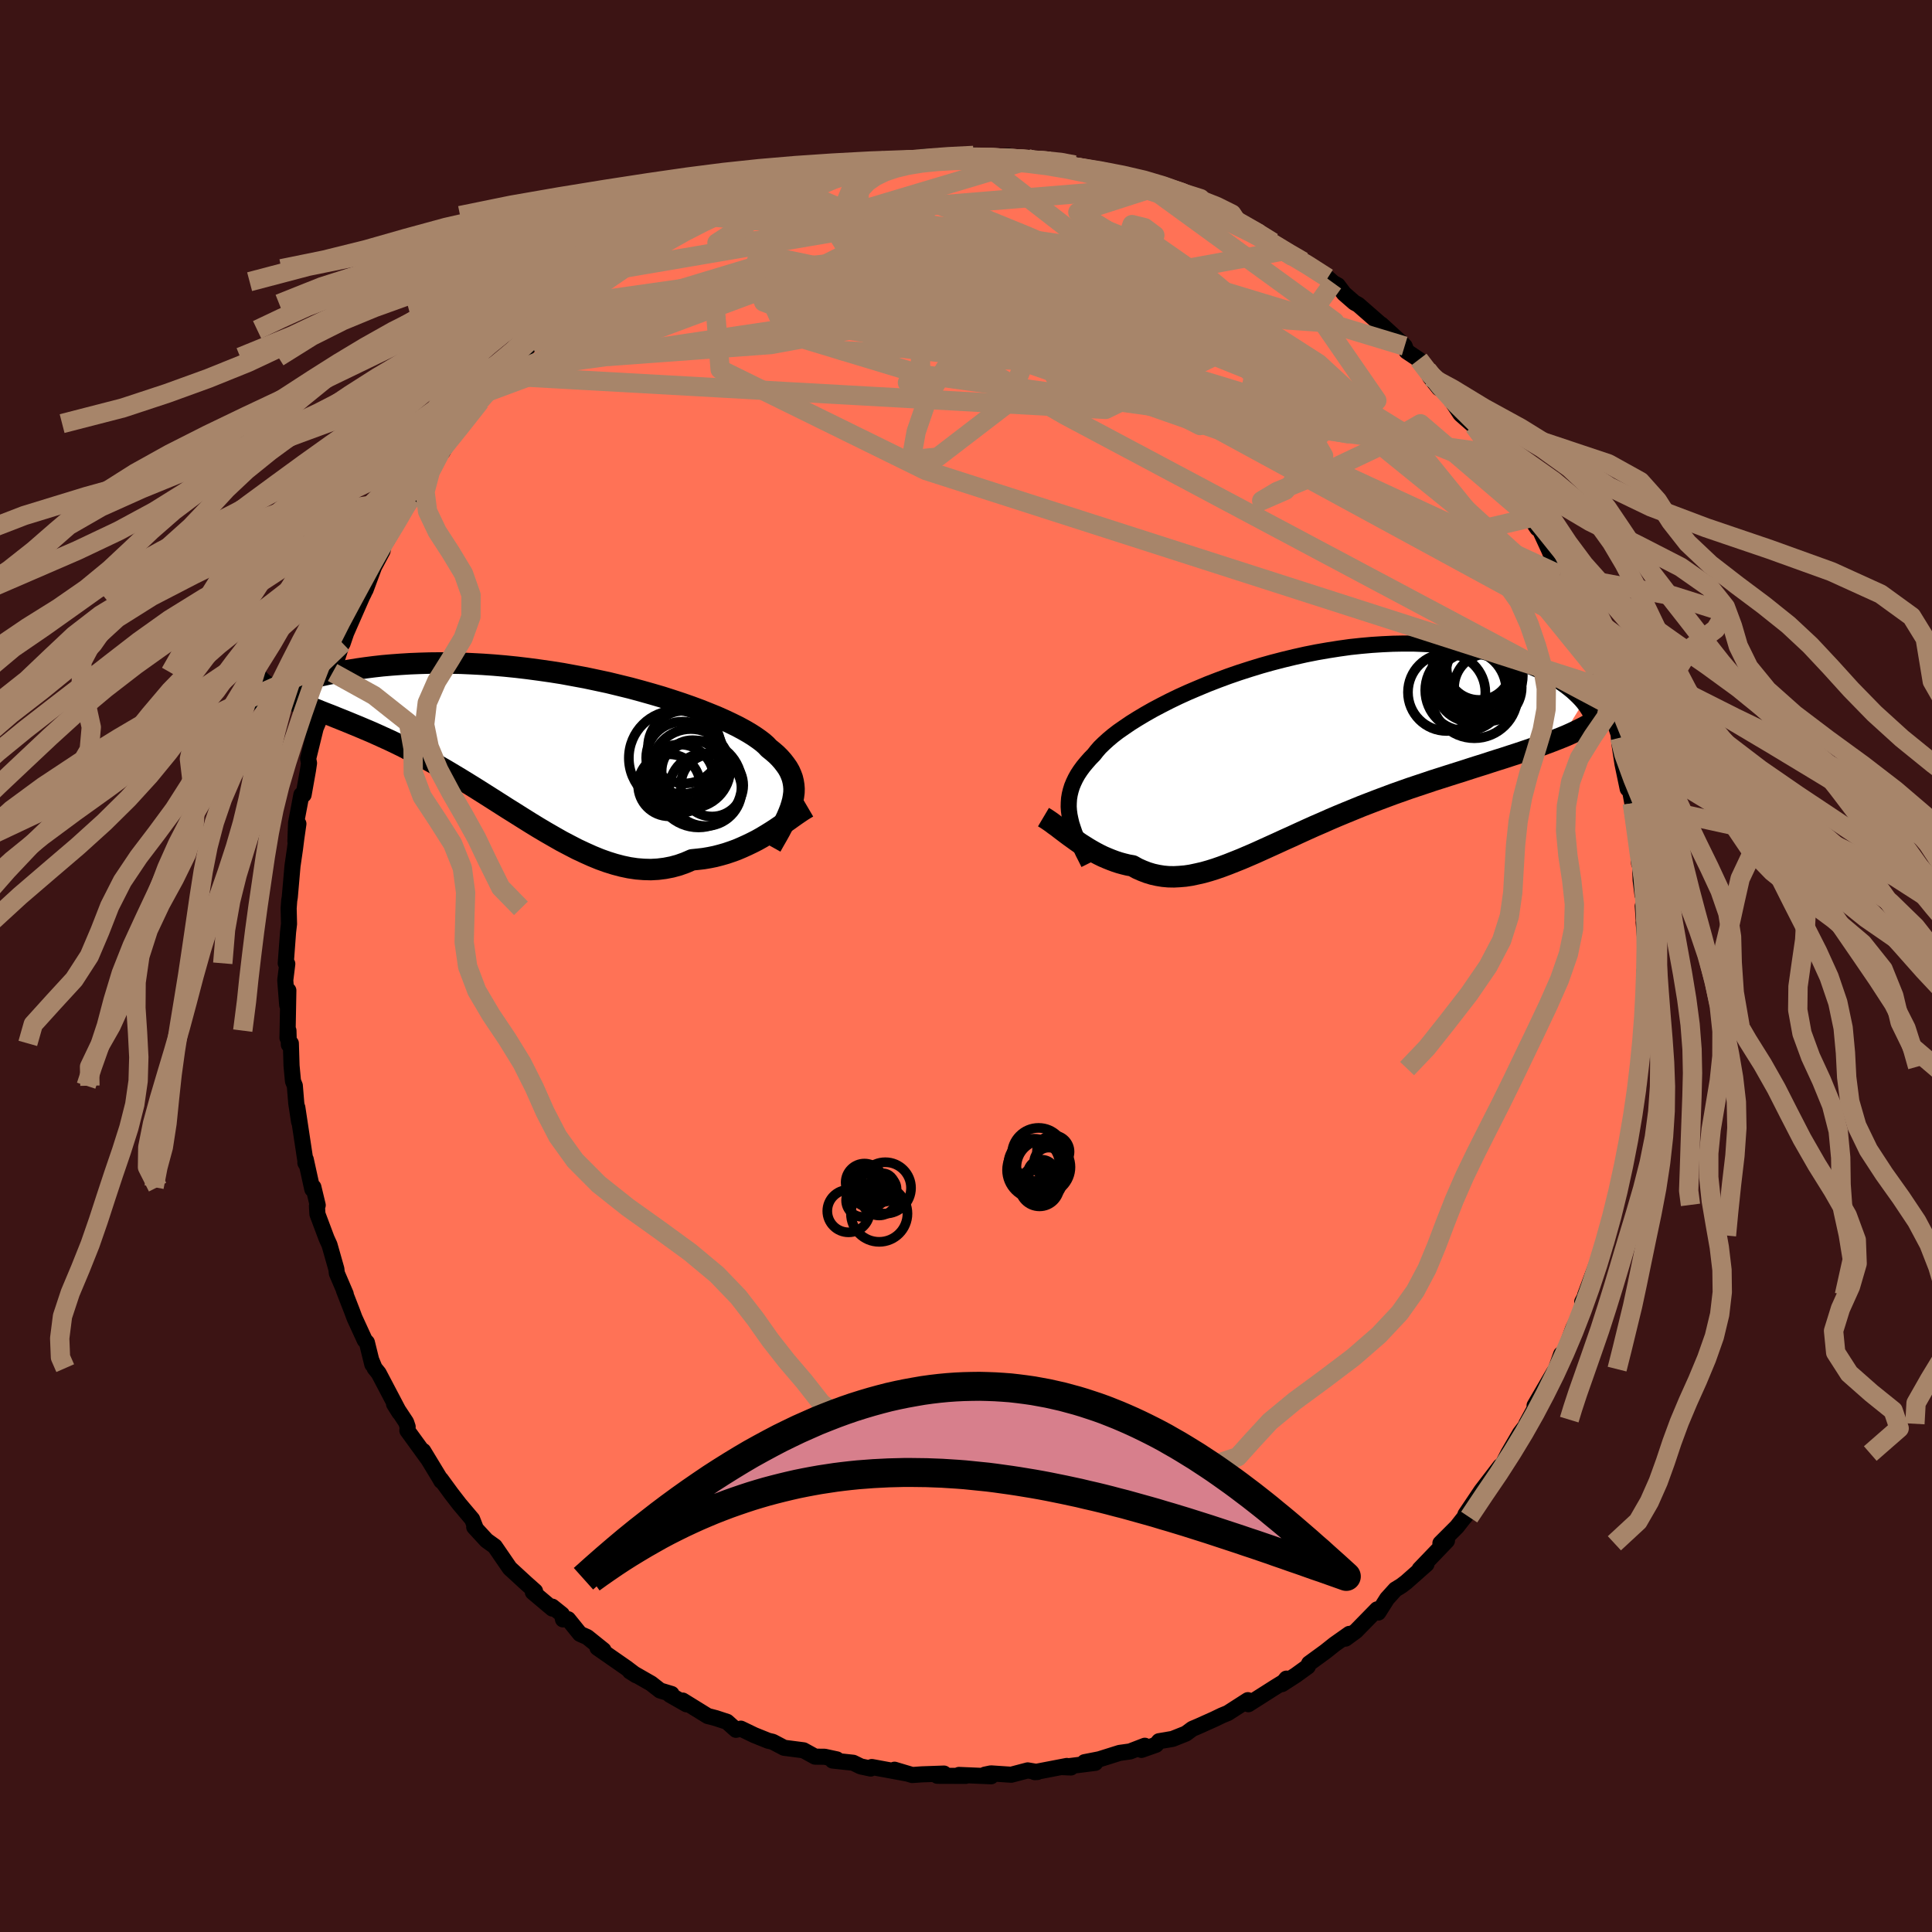 
  <svg viewBox="-100 -100 200 200" xmlns="http://www.w3.org/2000/svg" width="500" height="500" id="face-svg">
    <defs>
      <clipPath id="leftEyeClipPath">
        <polyline points="26.69,6.12 26.76,5.72 26.81,5.33 26.82,4.94 26.79,4.57 26.73,4.2 26.64,3.83 26.51,3.48 26.35,3.12 26.15,2.77 25.91,2.43 25.64,2.08 25.34,1.74 25,1.4 24.62,1.07 24.21,0.74 23.93,0.44 23.59,0.14 23.18,-0.17 22.72,-0.49 22.2,-0.82 21.63,-1.15 21,-1.49 20.31,-1.83 19.57,-2.18 18.78,-2.53 17.94,-2.87 17.06,-3.22 16.14,-3.56 15.17,-3.9 14.17,-4.23 13.14,-4.56 12.08,-4.87 10.98,-5.18 9.87,-5.48 8.73,-5.76 7.58,-6.04 6.41,-6.29 5.23,-6.54 4.04,-6.76 2.85,-6.98 1.65,-7.17 0.46,-7.34 -0.74,-7.5 -1.92,-7.64 -3.1,-7.76 -4.26,-7.86 -5.41,-7.94 -6.55,-8 -7.67,-8.05 -8.77,-8.07 -9.84,-8.08 -10.9,-8.07 -11.93,-8.04 -12.93,-8 -13.91,-7.94 -14.86,-7.87 -15.78,-7.79 -16.67,-7.69 -17.53,-7.58 -18.37,-7.46 -19.17,-7.33 -19.95,-7.2 -20.7,-7.06 -21.42,-6.92 -22.11,-6.77 -22.78,-6.62 -23.42,-6.47 -24.03,-6.31 -24.62,-6.15 -25.18,-5.98 -25.72,-5.81 -26.23,-5.64 -26.72,-5.47 -27.19,-5.3 -27.63,-5.13 -28.04,-4.96 -28.43,-4.8 -28.8,-4.63 -29.15,-4.47 -26.6,-4.94 -26.28,-4.77 -25.93,-4.61 -25.58,-4.45 -25.2,-4.28 -24.81,-4.12 -24.4,-3.95 -23.97,-3.78 -23.53,-3.6 -23.07,-3.42 -22.6,-3.24 -22.11,-3.04 -21.6,-2.84 -21.08,-2.64 -20.54,-2.42 -19.99,-2.2 -19.42,-1.97 -18.84,-1.73 -18.23,-1.48 -17.62,-1.22 -16.98,-0.95 -16.33,-0.66 -15.67,-0.36 -14.99,-0.05 -14.3,0.28 -13.59,0.63 -12.88,1 -12.15,1.38 -11.42,1.78 -10.67,2.19 -9.91,2.62 -9.15,3.06 -8.38,3.52 -7.6,3.99 -6.82,4.47 -6.03,4.96 -5.24,5.46 -4.45,5.96 -3.65,6.47 -2.85,6.98 -2.05,7.48 -1.24,7.99 -0.44,8.49 0.36,8.98 1.17,9.46 1.97,9.92 2.76,10.37 3.56,10.79 4.35,11.2 5.14,11.57 5.92,11.92 6.7,12.24 7.48,12.52 8.25,12.76 9.01,12.96 9.77,13.12 10.52,13.23 11.26,13.29 12,13.31 12.73,13.27 13.45,13.18 14.17,13.04 14.87,12.85 15.57,12.6 16.26,12.3 16.86,12.24 17.46,12.17 18.05,12.07 18.64,11.95 19.22,11.8 19.78,11.64 20.34,11.45 20.89,11.25 21.43,11.02 21.96,10.78 22.48,10.53 22.99,10.27 23.49,9.99 23.97,9.7 24.44,9.41" />
      </clipPath>
      <clipPath id="rightEyeClipPath">
        <polyline points="-22.74,6.9 -22.8,6.46 -22.83,6.03 -22.82,5.61 -22.79,5.18 -22.72,4.76 -22.62,4.35 -22.49,3.93 -22.32,3.52 -22.12,3.1 -21.89,2.69 -21.62,2.28 -21.32,1.87 -20.98,1.46 -20.61,1.04 -20.21,0.63 -19.93,0.27 -19.6,-0.11 -19.2,-0.5 -18.75,-0.91 -18.25,-1.33 -17.69,-1.76 -17.07,-2.19 -16.41,-2.64 -15.69,-3.09 -14.92,-3.55 -14.11,-4.01 -13.26,-4.46 -12.36,-4.92 -11.43,-5.37 -10.46,-5.81 -9.45,-6.24 -8.42,-6.67 -7.36,-7.08 -6.28,-7.48 -5.18,-7.86 -4.06,-8.22 -2.92,-8.57 -1.78,-8.89 -0.62,-9.19 0.54,-9.47 1.7,-9.73 2.86,-9.96 4.01,-10.16 5.16,-10.34 6.3,-10.5 7.43,-10.62 8.55,-10.72 9.65,-10.79 10.73,-10.84 11.79,-10.86 12.83,-10.86 13.85,-10.82 14.84,-10.77 15.8,-10.69 16.74,-10.59 17.65,-10.47 18.53,-10.33 19.38,-10.17 20.19,-9.99 20.98,-9.8 21.74,-9.6 22.46,-9.38 23.16,-9.15 23.82,-8.92 24.46,-8.68 25.07,-8.44 25.65,-8.19 26.2,-7.92 26.72,-7.66 27.22,-7.38 27.69,-7.1 28.13,-6.82 28.54,-6.53 28.92,-6.24 29.28,-5.95 29.61,-5.65 29.91,-5.36 30.19,-5.07 30.44,-4.78 28.2,-1.13 27.67,-0.92 27.13,-0.71 26.57,-0.5 26,-0.29 25.41,-0.08 24.8,0.13 24.18,0.34 23.55,0.55 22.9,0.76 22.23,0.98 21.56,1.19 20.87,1.41 20.17,1.64 19.46,1.86 18.74,2.09 18,2.33 17.24,2.57 16.48,2.81 15.7,3.06 14.91,3.31 14.11,3.58 13.3,3.85 12.49,4.12 11.67,4.41 10.85,4.7 10.02,5.01 9.19,5.32 8.36,5.64 7.53,5.96 6.7,6.3 5.87,6.64 5.05,6.98 4.23,7.33 3.42,7.69 2.61,8.04 1.81,8.4 1.02,8.76 0.24,9.12 -0.54,9.47 -1.3,9.82 -2.05,10.16 -2.8,10.5 -3.53,10.83 -4.25,11.14 -4.95,11.44 -5.65,11.72 -6.33,11.99 -7,12.24 -7.66,12.47 -8.3,12.67 -8.94,12.85 -9.56,12.99 -10.17,13.12 -10.77,13.21 -11.36,13.26 -11.93,13.29 -12.5,13.28 -13.06,13.23 -13.61,13.14 -14.15,13.02 -14.68,12.86 -15.2,12.66 -15.72,12.43 -16.22,12.15 -16.68,12.07 -17.13,11.96 -17.57,11.84 -18,11.7 -18.43,11.54 -18.85,11.37 -19.27,11.19 -19.68,10.99 -20.08,10.78 -20.47,10.56 -20.86,10.33 -21.24,10.09 -21.62,9.85 -21.98,9.6 -22.34,9.34" />
      </clipPath>
      <filter id="fuzzy">
        <feTurbulence id="turbulence" baseFrequency="0.05" numOctaves="3" type="noise" result="noise" />
        <feDisplacementMap in="SourceGraphic" in2="noise" scale="2" />
      </filter>
      <linearGradient id="rainbowGradient" x1="0%" y1="0%" x2="100%" y2="0%">
        <stop offset="0%" style="stop-color: rgb(185, 55, 55); stop-opacity: 1" />
        <stop offset="50%" style="stop-color: rgb(44, 34, 43); stop-opacity: 1" />
        <stop offset="100%" style="stop-color: rgb(255, 192, 203); stop-opacity: 1" />
      </linearGradient>
    </defs>
    <rect x="-100" y="-100" width="100%" height="100%" fill="rgb(60, 20, 20)" />
    <polyline id="faceContour" points="70.37,-0.77 70.24,0.64 70.23,2.39 70.28,3.82 70.13,6.16 70.21,6.38 69.96,8.69 69.78,9.42 69.81,10.62 69.69,10.41 69.61,12.56 69.48,12.6 69.11,14.95 68.85,16.46 68.62,18.29 68.59,18.65 68.05,21.13 67.65,23 67.51,23.87 66.89,25.64 67.14,24.73 66.32,27.9 66.18,28.95 66.05,28.91 64.93,31.83 64.1,34.06 65.04,32.34 63.79,34.77 63.94,35.24 63.35,36.52 62.86,37.51 61.94,40.04 61.61,40.19 61.07,41.73 60.85,42.08 58.86,45.5 58.86,45.76 58.99,45.59 58.01,47.39 58.43,46.96 57.35,48.37 56.13,50.47 55.46,51.79 54.74,52.64 55.3,51.78 53.35,54.32 51.7,56.78 51.62,57.05 51.87,56.71 50.82,58.05 49.11,59.76 49.79,59.49 46.96,62.44 47.67,61.92 45.57,63.78 45.07,64.16 44.45,64.54 43.59,65.49 42.68,66.93 42.56,66.6 40.37,68.84 39.29,69.63 39.68,69.14 38.15,70.22 37.22,70.96 35.52,72.2 35.38,72.52 34.15,73.41 32.71,74.34 33.17,73.77 32.96,74.07 32.11,74.59 29.23,76.42 29.18,76 27.11,77.33 26.48,77.59 25.67,77.98 24.04,78.71 23.43,78.97 22.77,79.46 21.39,80.01 19.98,80.25 19.67,80.62 18.16,81.15 18.51,80.72 16.98,81.31 15.9,81.46 13.8,82.12 12.27,82.42 13.38,82.49 9.91,82.93 10.86,82.97 10.44,82.81 7.11,83.45 7.38,83.44 6.39,83.27 4.68,83.72 2.58,83.58 1.96,83.71 2.6,83.88 -0.73,83.74 -0.04,83.84 -2.97,83.83 -2.28,83.6 -4.57,83.68 -5.56,83.75 -7.4,83.2 -6.12,83.59 -9.75,82.92 -9.87,83.08 -10.9,82.86 -11.68,82.48 -13.81,82.25 -13.38,82.13 -14.63,81.86 -15.62,81.85 -16.82,81.19 -18.83,80.93 -20.01,80.31 -20.48,80.2 -21.92,79.62 -23.31,78.95 -23.81,79.07 -24.74,78.24 -25.9,77.86 -26.74,77.64 -29.33,76.04 -28.93,76.43 -30.65,75.45 -30.48,75.36 -31.67,75 -32.59,74.28 -34.79,73.02 -34.14,73.43 -35.16,72.66 -38.15,70.58 -37.53,70.82 -39.21,69.47 -39.96,69.14 -41.19,67.62 -41.72,67.64 -41.83,67.12 -42.83,66.32 -42.82,66.52 -44.84,64.82 -44.61,64.72 -45.5,63.93 -47.23,62.34 -48.78,60.08 -49.63,59.47 -50.91,58.08 -50.75,58.22 -51.12,57.27 -52.43,55.72 -53.28,54.62 -54.36,53.14 -54.32,53.31 -54.48,53.02 -56.19,50.2 -55.71,51.01 -57.83,48.09 -57.8,47.7 -57.96,47.23 -59.21,45.34 -58.66,46.22 -60.8,42.15 -61.22,41.63 -61.57,40.78 -61.46,41.24 -62.02,38.97 -62.24,38.74 -63.3,36.43 -63.56,35.73 -64.4,33.57 -64.21,33.96 -65.13,31.81 -65.18,31.37 -65.89,28.87 -66.19,28.21 -67.14,25.68 -67.19,24.85 -67.11,24.76 -67.56,22.89 -67.67,23.11 -68.35,20.02 -68.39,20.37 -68.34,20.47 -69.22,14.65 -69.04,16.12 -69.33,14.21 -69.48,12.39 -69.67,11.92 -69.82,10.32 -69.89,8.01 -70.1,8.14 -70.14,6.69 -70.24,7.44 -70.15,2.53 -70.27,4.04 -70.47,1.47 -70.26,-0.22 -70.42,-0.28 -70.18,-3.51 -70.08,-4.36 -70.12,-5.97 -70.06,-6.78 -70,-7.14 -69.72,-10.36 -69.46,-12.15 -69.33,-13.19 -69.11,-14.72 -69.42,-12.91 -69.35,-14.82 -68.8,-17.73 -68.57,-17.73 -68.12,-20.26 -68.01,-21 -68.1,-21.46 -67.17,-25.25 -67.49,-24.23 -66.74,-26.01 -66.23,-28.81 -66.73,-26.71 -65.57,-30.38 -65.33,-31.11 -64.61,-33.34 -64.53,-33.41 -63.88,-35.32 -64.28,-34.22 -62.52,-38.23 -62.31,-38.65 -62.74,-38.02 -62.16,-38.94 -61.27,-41.34 -60.4,-42.97 -60.28,-43.58 -60,-43.98 -58.9,-45.87 -58.08,-47.56 -57.6,-48.27 -57.4,-48.42 -56.74,-49.35 -55.78,-51.04 -55.41,-51.44 -55.04,-52.65 -54.2,-53.21 -52.46,-56.15 -52.26,-55.89 -50.93,-57.92 -50.3,-58.44 -49.53,-59.42 -48.15,-60.99 -48.32,-60.97 -48.15,-61.11 -47.67,-61.67 -46.36,-63.03 -44.95,-64.46 -43.54,-65.86 -41.76,-67.62 -42.15,-67.03 -40.77,-68.52 -40.49,-68.55 -40.49,-68.55 -39.71,-69.33 -37.81,-70.6 -37.34,-70.84 -35.73,-72.18 -35.43,-72.45 -34.37,-72.93 -32.47,-74.29 -32.07,-74.4 -30,-75.93 -31.6,-74.79 -28.18,-76.55 -26.58,-77.56 -27.71,-77.03 -26.58,-77.68 -25.06,-78.25 -23.71,-79.07 -22.5,-79.47 -22.81,-79.51 -21.33,-79.83 -18.47,-80.8 -16.71,-81.46 -17.51,-81.23 -15.34,-81.83 -14.29,-82.22 -13.88,-82.29 -12.25,-82.59 -12.34,-82.65 -10.95,-82.68 -8.44,-83.36 -9.46,-82.94 -9.13,-83.14 -7.58,-83.34 -5.68,-83.46 -4.34,-83.78 -4.52,-83.47 -2.06,-83.74 -2.27,-83.75 0.78,-83.91 2.64,-83.69 2.65,-83.72 4.44,-83.86 4.55,-83.57 6.76,-83.33 7.04,-83.59 8.71,-83.3 8.01,-83.24 10.07,-82.86 11.85,-82.52 11.26,-82.92 14.2,-82.06 14.96,-81.97 15.94,-81.46 17.68,-80.94 18.32,-80.92 17.9,-80.9 18.75,-80.83 19.6,-80.61 22.35,-79.47 22.3,-79.51 24.58,-78.44 26.01,-77.83 26.28,-77.95 26.6,-77.75 28.01,-77.1 30.18,-75.61 30.35,-75.8 31.15,-75.22 31.74,-74.91 33.92,-73.39 32.79,-74.01 34.88,-72.93 34.67,-73.02 37.44,-71.23 38.02,-70.72 38.49,-70.46 39.13,-69.61 40.21,-68.67 40.6,-68.46 43.22,-66.17 42.99,-66.41 45.1,-64.48 45.41,-64.17 45.62,-63.62 46.88,-62.78 47.75,-61.71 48.02,-61 48.97,-59.81 48.64,-60.56 50.09,-58.8 51.19,-57.13 52.57,-55.92 52.76,-55.55 54.4,-53.08 54.65,-52.94 55.96,-50.67 55.67,-51.07 55.48,-51.56 56.63,-49.77 57.18,-48.84 58.42,-46.39 59.15,-45.3 59.22,-45.54 60.39,-43 60.65,-42.36 61.5,-40.48 61.96,-39.75 62.73,-37.87 63.3,-36.79 63.42,-36.23 63.59,-35.5 63.87,-34.99 65.16,-31.55 64.57,-33.69 65.64,-30.73 65.34,-30.58 66.57,-27.04 65.9,-28.81 66.71,-26.45 67.68,-23.63 67.56,-23.88 67.65,-22.96 67.96,-20.92 68.5,-18.34 68.45,-19.75 68.98,-16.85 69,-16.55 69.48,-13.93 69.53,-12.98 69.68,-10.61 69.78,-10.51 69.84,-8.9 70.03,-7.37 70.25,-6.93 70.06,-6.21 70.29,-2.85 70.15,-4.52 70.43,-2.49 70.37,-0.77 70.24,0.64" fill="rgb(255, 114, 86)" stroke="black" stroke-width="1.667" stroke-linejoin="round" filter="url(#fuzzy)" />
    <g transform="translate(33.46 -22.52)">
      <polyline id="rightCountour" points="-22.74,6.9 -22.8,6.46 -22.83,6.03 -22.82,5.61 -22.79,5.18 -22.72,4.76 -22.62,4.35 -22.49,3.93 -22.32,3.52 -22.12,3.1 -21.89,2.69 -21.62,2.28 -21.32,1.87 -20.98,1.46 -20.61,1.04 -20.21,0.63 -19.93,0.27 -19.6,-0.11 -19.2,-0.5 -18.75,-0.91 -18.25,-1.33 -17.69,-1.76 -17.07,-2.19 -16.41,-2.64 -15.69,-3.09 -14.92,-3.55 -14.11,-4.01 -13.26,-4.46 -12.36,-4.92 -11.43,-5.37 -10.46,-5.81 -9.45,-6.24 -8.42,-6.67 -7.36,-7.08 -6.28,-7.48 -5.18,-7.86 -4.06,-8.22 -2.92,-8.57 -1.78,-8.89 -0.62,-9.19 0.54,-9.47 1.7,-9.73 2.86,-9.96 4.01,-10.16 5.16,-10.34 6.3,-10.5 7.43,-10.62 8.55,-10.72 9.65,-10.79 10.73,-10.84 11.79,-10.86 12.83,-10.86 13.85,-10.82 14.84,-10.77 15.8,-10.69 16.74,-10.59 17.65,-10.47 18.53,-10.33 19.38,-10.17 20.19,-9.99 20.98,-9.8 21.74,-9.6 22.46,-9.38 23.16,-9.15 23.82,-8.92 24.46,-8.68 25.07,-8.44 25.65,-8.19 26.2,-7.92 26.72,-7.66 27.22,-7.38 27.69,-7.1 28.13,-6.82 28.54,-6.53 28.92,-6.24 29.28,-5.95 29.61,-5.65 29.91,-5.36 30.19,-5.07 30.44,-4.78 28.2,-1.13 27.67,-0.92 27.13,-0.71 26.57,-0.5 26,-0.29 25.41,-0.08 24.8,0.13 24.18,0.34 23.55,0.55 22.9,0.76 22.23,0.98 21.56,1.19 20.87,1.41 20.17,1.64 19.46,1.86 18.74,2.09 18,2.33 17.24,2.57 16.48,2.81 15.7,3.06 14.91,3.31 14.11,3.58 13.3,3.85 12.49,4.12 11.67,4.41 10.85,4.7 10.02,5.01 9.19,5.32 8.36,5.64 7.53,5.96 6.7,6.3 5.87,6.64 5.05,6.98 4.23,7.33 3.42,7.69 2.61,8.04 1.81,8.4 1.02,8.76 0.24,9.12 -0.54,9.47 -1.3,9.82 -2.05,10.16 -2.8,10.5 -3.53,10.83 -4.25,11.14 -4.95,11.44 -5.65,11.72 -6.33,11.99 -7,12.24 -7.66,12.47 -8.3,12.67 -8.94,12.85 -9.56,12.99 -10.17,13.12 -10.77,13.21 -11.36,13.26 -11.93,13.29 -12.5,13.28 -13.06,13.23 -13.61,13.14 -14.15,13.02 -14.68,12.86 -15.2,12.66 -15.72,12.43 -16.22,12.15 -16.68,12.07 -17.13,11.96 -17.57,11.84 -18,11.7 -18.43,11.54 -18.85,11.37 -19.27,11.19 -19.68,10.99 -20.08,10.78 -20.47,10.56 -20.86,10.33 -21.24,10.09 -21.62,9.85 -21.98,9.6 -22.34,9.34" fill="white" stroke="white" stroke-width="0" stroke-linejoin="round" filter="url(#fuzzy)" />
    </g>
    <g transform="translate(-44.62 -23.29)">
      <polyline id="leftCountour" points="26.69,6.12 26.76,5.72 26.81,5.33 26.82,4.94 26.79,4.57 26.73,4.2 26.64,3.83 26.51,3.48 26.35,3.12 26.15,2.77 25.91,2.43 25.64,2.08 25.34,1.74 25,1.4 24.62,1.07 24.21,0.74 23.93,0.44 23.59,0.14 23.18,-0.17 22.72,-0.49 22.2,-0.82 21.63,-1.15 21,-1.49 20.31,-1.83 19.57,-2.18 18.78,-2.53 17.94,-2.87 17.06,-3.22 16.14,-3.56 15.17,-3.9 14.17,-4.23 13.14,-4.56 12.08,-4.87 10.98,-5.18 9.87,-5.48 8.73,-5.76 7.58,-6.04 6.41,-6.29 5.23,-6.54 4.04,-6.76 2.85,-6.98 1.65,-7.17 0.46,-7.34 -0.74,-7.5 -1.92,-7.64 -3.1,-7.76 -4.26,-7.86 -5.41,-7.94 -6.55,-8 -7.67,-8.05 -8.77,-8.07 -9.84,-8.08 -10.9,-8.07 -11.93,-8.04 -12.93,-8 -13.91,-7.94 -14.86,-7.87 -15.78,-7.79 -16.67,-7.69 -17.53,-7.58 -18.37,-7.46 -19.17,-7.33 -19.95,-7.2 -20.7,-7.06 -21.42,-6.92 -22.11,-6.77 -22.78,-6.62 -23.42,-6.47 -24.03,-6.31 -24.62,-6.15 -25.18,-5.98 -25.72,-5.81 -26.23,-5.64 -26.72,-5.47 -27.19,-5.3 -27.63,-5.13 -28.04,-4.96 -28.43,-4.8 -28.8,-4.63 -29.15,-4.47 -26.6,-4.94 -26.28,-4.77 -25.93,-4.61 -25.58,-4.45 -25.2,-4.28 -24.81,-4.12 -24.4,-3.95 -23.97,-3.78 -23.53,-3.6 -23.07,-3.42 -22.6,-3.24 -22.11,-3.04 -21.6,-2.84 -21.08,-2.64 -20.54,-2.42 -19.99,-2.2 -19.42,-1.97 -18.84,-1.73 -18.23,-1.48 -17.62,-1.22 -16.98,-0.95 -16.33,-0.66 -15.67,-0.36 -14.99,-0.05 -14.3,0.28 -13.59,0.63 -12.88,1 -12.15,1.38 -11.42,1.78 -10.67,2.19 -9.91,2.62 -9.15,3.06 -8.38,3.52 -7.6,3.99 -6.82,4.47 -6.03,4.96 -5.24,5.46 -4.45,5.96 -3.65,6.47 -2.85,6.98 -2.05,7.48 -1.24,7.99 -0.44,8.49 0.36,8.98 1.17,9.46 1.97,9.92 2.76,10.37 3.56,10.79 4.35,11.2 5.14,11.57 5.92,11.92 6.7,12.24 7.48,12.52 8.25,12.76 9.01,12.96 9.77,13.12 10.52,13.23 11.26,13.29 12,13.31 12.73,13.27 13.45,13.18 14.17,13.04 14.87,12.85 15.57,12.6 16.26,12.3 16.86,12.24 17.46,12.17 18.05,12.07 18.64,11.95 19.22,11.8 19.78,11.64 20.34,11.45 20.89,11.25 21.43,11.02 21.96,10.78 22.48,10.53 22.99,10.27 23.49,9.99 23.97,9.7 24.44,9.41" fill="white" stroke="white" stroke-width="0" stroke-linejoin="round" filter="url(#fuzzy)" />
    </g>
    <g transform="translate(33.46 -22.52)">
      <polyline id="rightUpper" points="-20.76,11.9 -21.05,11.32 -21.33,10.77 -21.58,10.23 -21.82,9.72 -22.03,9.22 -22.23,8.73 -22.39,8.26 -22.54,7.8 -22.65,7.34 -22.74,6.9 -22.8,6.46 -22.83,6.03 -22.82,5.61 -22.79,5.18 -22.72,4.76 -22.62,4.35 -22.49,3.93 -22.32,3.52 -22.12,3.1 -21.89,2.69 -21.62,2.28 -21.32,1.87 -20.98,1.46 -20.61,1.04 -20.21,0.63 -19.93,0.27 -19.6,-0.11 -19.2,-0.5 -18.75,-0.91 -18.25,-1.33 -17.69,-1.76 -17.07,-2.19 -16.41,-2.64 -15.69,-3.09 -14.92,-3.55 -14.11,-4.01 -13.26,-4.46 -12.36,-4.92 -11.43,-5.37 -10.46,-5.81 -9.45,-6.24 -8.42,-6.67 -7.36,-7.08 -6.28,-7.48 -5.18,-7.86 -4.06,-8.22 -2.92,-8.57 -1.78,-8.89 -0.62,-9.19 0.54,-9.47 1.7,-9.73 2.86,-9.96 4.01,-10.16 5.16,-10.34 6.3,-10.5 7.43,-10.62 8.55,-10.72 9.65,-10.79 10.73,-10.84 11.79,-10.86 12.83,-10.86 13.85,-10.82 14.84,-10.77 15.8,-10.69 16.74,-10.59 17.65,-10.47 18.53,-10.33 19.38,-10.17 20.19,-9.99 20.98,-9.8 21.74,-9.6 22.46,-9.38 23.16,-9.15 23.82,-8.92 24.46,-8.68 25.07,-8.44 25.65,-8.19 26.2,-7.92 26.72,-7.66 27.22,-7.38 27.69,-7.1 28.13,-6.82 28.54,-6.53 28.92,-6.24 29.28,-5.95 29.61,-5.65 29.91,-5.36 30.19,-5.07 30.44,-4.78 30.66,-4.49 30.86,-4.2 31.04,-3.92 31.19,-3.64 31.32,-3.37 31.43,-3.1 31.51,-2.84 31.57,-2.58 31.61,-2.33 31.63,-2.08" fill="none" stroke="black" stroke-width="1.667" stroke-linejoin="round" filter="url(#fuzzy)" />
      <polyline id="rightLower" points="-25.44,7.11 -25.17,7.27 -24.9,7.45 -24.61,7.65 -24.32,7.87 -24.01,8.09 -23.7,8.33 -23.37,8.58 -23.04,8.83 -22.69,9.09 -22.34,9.34 -21.98,9.6 -21.62,9.85 -21.24,10.09 -20.86,10.33 -20.47,10.56 -20.08,10.78 -19.68,10.99 -19.27,11.19 -18.85,11.37 -18.43,11.54 -18,11.7 -17.57,11.84 -17.13,11.96 -16.68,12.07 -16.22,12.15 -15.72,12.43 -15.2,12.66 -14.68,12.86 -14.15,13.02 -13.61,13.14 -13.06,13.23 -12.5,13.28 -11.93,13.29 -11.36,13.26 -10.77,13.21 -10.17,13.12 -9.56,12.99 -8.94,12.85 -8.3,12.67 -7.66,12.47 -7,12.24 -6.33,11.99 -5.65,11.72 -4.95,11.44 -4.25,11.14 -3.53,10.83 -2.8,10.5 -2.05,10.16 -1.3,9.82 -0.54,9.47 0.24,9.12 1.02,8.76 1.81,8.4 2.61,8.04 3.42,7.69 4.23,7.33 5.05,6.98 5.87,6.64 6.7,6.3 7.53,5.96 8.36,5.64 9.19,5.32 10.02,5.01 10.85,4.7 11.67,4.41 12.49,4.12 13.3,3.85 14.11,3.58 14.91,3.31 15.7,3.06 16.48,2.81 17.24,2.57 18,2.33 18.74,2.09 19.46,1.86 20.17,1.64 20.87,1.41 21.56,1.19 22.23,0.98 22.9,0.76 23.55,0.55 24.18,0.34 24.8,0.13 25.41,-0.08 26,-0.29 26.57,-0.5 27.13,-0.71 27.67,-0.92 28.2,-1.13 28.71,-1.34 29.2,-1.56 29.67,-1.78 30.12,-2 30.56,-2.22 30.98,-2.45 31.38,-2.68 31.77,-2.91 32.14,-3.15 32.49,-3.39" fill="none" stroke="black" stroke-width="2.222" stroke-linejoin="round" filter="url(#fuzzy)" />
      <circle r="4.004" cx="20.178" cy="-7.535" stroke="black" fill="none" stroke-width="1.0" filter="url(#fuzzy)" clip-path="url(#rightEyeClipPath)" /><circle r="4.006" cx="16.298" cy="-5.815" stroke="black" fill="none" stroke-width="1.0" filter="url(#fuzzy)" clip-path="url(#rightEyeClipPath)" /><circle r="3.352" cx="19.648" cy="-8.375" stroke="black" fill="none" stroke-width="1.0" filter="url(#fuzzy)" clip-path="url(#rightEyeClipPath)" /><circle r="4.192" cx="18.273" cy="-6.02" stroke="black" fill="none" stroke-width="1.0" filter="url(#fuzzy)" clip-path="url(#rightEyeClipPath)" /><circle r="4.084" cx="19.618" cy="-8.98" stroke="black" fill="none" stroke-width="1.0" filter="url(#fuzzy)" clip-path="url(#rightEyeClipPath)" /><circle r="3.498" cx="20.568" cy="-6.31" stroke="black" fill="none" stroke-width="1.0" filter="url(#fuzzy)" clip-path="url(#rightEyeClipPath)" /><circle r="4.144" cx="19.298" cy="-7.135" stroke="black" fill="none" stroke-width="1.0" filter="url(#fuzzy)" clip-path="url(#rightEyeClipPath)" /><circle r="4.482" cx="19.168" cy="-5.54" stroke="black" fill="none" stroke-width="1.0" filter="url(#fuzzy)" clip-path="url(#rightEyeClipPath)" /><circle r="4.254" cx="19.098" cy="-8.39" stroke="black" fill="none" stroke-width="1.0" filter="url(#fuzzy)" clip-path="url(#rightEyeClipPath)" /><circle r="3.79" cx="18.913" cy="-6.53" stroke="black" fill="none" stroke-width="1.0" filter="url(#fuzzy)" clip-path="url(#rightEyeClipPath)" />
      </g>
    <g transform="translate(-44.62 -23.29)">
      <polyline id="leftUpper" points="24.44,10.91 24.76,10.34 25.07,9.8 25.36,9.28 25.62,8.78 25.87,8.3 26.09,7.84 26.28,7.39 26.45,6.95 26.58,6.53 26.69,6.12 26.76,5.72 26.81,5.33 26.82,4.94 26.79,4.57 26.73,4.2 26.64,3.83 26.51,3.48 26.35,3.12 26.15,2.77 25.91,2.43 25.64,2.08 25.34,1.74 25,1.4 24.62,1.07 24.21,0.74 23.93,0.44 23.59,0.14 23.18,-0.17 22.72,-0.49 22.2,-0.82 21.63,-1.15 21,-1.49 20.31,-1.83 19.57,-2.18 18.78,-2.53 17.94,-2.87 17.06,-3.22 16.14,-3.56 15.17,-3.9 14.17,-4.23 13.14,-4.56 12.08,-4.87 10.98,-5.18 9.87,-5.48 8.73,-5.76 7.58,-6.04 6.41,-6.29 5.23,-6.54 4.04,-6.76 2.85,-6.98 1.65,-7.17 0.46,-7.34 -0.74,-7.5 -1.92,-7.64 -3.1,-7.76 -4.26,-7.86 -5.41,-7.94 -6.55,-8 -7.67,-8.05 -8.77,-8.07 -9.84,-8.08 -10.9,-8.07 -11.93,-8.04 -12.93,-8 -13.91,-7.94 -14.86,-7.87 -15.78,-7.79 -16.67,-7.69 -17.53,-7.58 -18.37,-7.46 -19.17,-7.33 -19.95,-7.2 -20.7,-7.06 -21.42,-6.92 -22.11,-6.77 -22.78,-6.62 -23.42,-6.47 -24.03,-6.31 -24.62,-6.15 -25.18,-5.98 -25.72,-5.81 -26.23,-5.64 -26.72,-5.47 -27.19,-5.3 -27.63,-5.13 -28.04,-4.96 -28.43,-4.8 -28.8,-4.63 -29.15,-4.47 -29.47,-4.31 -29.77,-4.15 -30.05,-4 -30.31,-3.86 -30.55,-3.71 -30.77,-3.58 -30.97,-3.44 -31.15,-3.32 -31.32,-3.2 -31.46,-3.08" fill="none" stroke="black" stroke-width="2.222" stroke-linejoin="round" filter="url(#fuzzy)" />
      <polyline id="leftLower" points="28.24,6.86 27.95,7.03 27.63,7.23 27.29,7.46 26.94,7.7 26.56,7.97 26.17,8.25 25.76,8.53 25.33,8.82 24.89,9.12 24.44,9.41 23.97,9.7 23.49,9.99 22.99,10.27 22.48,10.53 21.96,10.78 21.43,11.02 20.89,11.25 20.34,11.45 19.78,11.64 19.22,11.8 18.64,11.95 18.05,12.07 17.46,12.17 16.86,12.24 16.26,12.3 15.57,12.6 14.87,12.85 14.17,13.04 13.45,13.18 12.73,13.27 12,13.31 11.26,13.29 10.52,13.23 9.77,13.12 9.01,12.96 8.25,12.76 7.48,12.52 6.7,12.24 5.92,11.92 5.14,11.57 4.35,11.2 3.56,10.79 2.76,10.37 1.97,9.92 1.17,9.46 0.36,8.98 -0.44,8.49 -1.24,7.99 -2.05,7.48 -2.85,6.98 -3.65,6.47 -4.45,5.96 -5.24,5.46 -6.03,4.96 -6.82,4.47 -7.6,3.99 -8.38,3.52 -9.15,3.06 -9.91,2.62 -10.67,2.19 -11.42,1.78 -12.15,1.38 -12.88,1 -13.59,0.63 -14.3,0.28 -14.99,-0.05 -15.67,-0.36 -16.33,-0.66 -16.98,-0.95 -17.62,-1.22 -18.23,-1.48 -18.84,-1.73 -19.42,-1.97 -19.99,-2.2 -20.54,-2.42 -21.08,-2.64 -21.6,-2.84 -22.11,-3.04 -22.6,-3.24 -23.07,-3.42 -23.53,-3.6 -23.97,-3.78 -24.4,-3.95 -24.81,-4.12 -25.2,-4.28 -25.58,-4.45 -25.93,-4.61 -26.28,-4.77 -26.6,-4.94 -26.91,-5.1 -27.2,-5.27 -27.47,-5.43 -27.72,-5.61 -27.96,-5.78 -28.18,-5.96 -28.38,-6.14 -28.57,-6.32 -28.74,-6.51 -28.9,-6.7" fill="none" stroke="black" stroke-width="2.222" stroke-linejoin="round" filter="url(#fuzzy)" />
      <circle r="3.76" cx="17.64" cy="5.043" stroke="black" fill="none" stroke-width="1.0" filter="url(#fuzzy)" clip-path="url(#leftEyeClipPath)" /><circle r="4.922" cx="14.64" cy="1.763" stroke="black" fill="none" stroke-width="1.0" filter="url(#fuzzy)" clip-path="url(#leftEyeClipPath)" /><circle r="4.488" cx="16.93" cy="4.458" stroke="black" fill="none" stroke-width="1.0" filter="url(#fuzzy)" clip-path="url(#leftEyeClipPath)" /><circle r="3.534" cx="14.98" cy="3.893" stroke="black" fill="none" stroke-width="1.0" filter="url(#fuzzy)" clip-path="url(#leftEyeClipPath)" /><circle r="4.088" cx="16.135" cy="2.848" stroke="black" fill="none" stroke-width="1.0" filter="url(#fuzzy)" clip-path="url(#leftEyeClipPath)" /><circle r="3.204" cx="16.315" cy="3.118" stroke="black" fill="none" stroke-width="1.0" filter="url(#fuzzy)" clip-path="url(#leftEyeClipPath)" /><circle r="3.77" cx="15.47" cy="0.623" stroke="black" fill="none" stroke-width="1.0" filter="url(#fuzzy)" clip-path="url(#leftEyeClipPath)" /><circle r="3.212" cx="13.89" cy="4.583" stroke="black" fill="none" stroke-width="1.0" filter="url(#fuzzy)" clip-path="url(#leftEyeClipPath)" /><circle r="3.746" cx="15.26" cy="1.738" stroke="black" fill="none" stroke-width="1.0" filter="url(#fuzzy)" clip-path="url(#leftEyeClipPath)" /><circle r="3.228" cx="18.33" cy="4.588" stroke="black" fill="none" stroke-width="1.0" filter="url(#fuzzy)" clip-path="url(#leftEyeClipPath)" />
    </g>
    <g id="hairs">
      <polyline points="-26.58,-77.56 -2.84,-78.79 15.35,-71.88 22.31,-65.02 16.22,-62.33 3.6,-62.76 -6.83,-63.98 -9.7,-64.84 -4.73,-65.42 4.83,-66.02 15.25,-66.29 24.61,-65.26 32.9,-62.26 39.98,-58.09 43.64,-55.15 39.42,-56.07 22.54,-61.2 -9.38,-66.89 -47.67,-61.67" fill="none" stroke="rgb(167, 133, 106)" stroke-width="2" stroke-linejoin="round" filter="url(#fuzzy)" /><polyline points="-40.49,-68.55 -18.45,-70.86 2.36,-71.49 10.82,-70.16 11.42,-67.86 8.61,-66.58 5.82,-67.04 5.04,-68.55 5.45,-70.17 3.86,-71.4 -2.66,-71.9 -14.13,-71.12 -27.17,-68.72 -36.6,-65.4 -36.86,-63.11 -20.23,-64.33 32.79,-74.01" fill="none" stroke="rgb(167, 133, 106)" stroke-width="2" stroke-linejoin="round" filter="url(#fuzzy)" /><polyline points="18.75,-80.83 36.62,-67.84 38.16,-66.7 36.58,-66.65 33.25,-66.88 27.97,-67.92 22.01,-69.56 17.08,-71.2 13.65,-72.31 10.68,-72.67 6.7,-72.26 1.07,-71.18 -5.67,-69.77 -12.16,-68.59 -16.77,-68.32 -18,-69.34 -15.01,-71.24 -8.08,-72.76 0.84,-72.87 7.07,-72.62 0.74,-75.27 -26.58,-77.56" fill="none" stroke="rgb(167, 133, 106)" stroke-width="2" stroke-linejoin="round" filter="url(#fuzzy)" /><polyline points="-10.95,-82.68 -11.13,-77.98 8.07,-72.22 26.47,-65.32 36.34,-60.31 37.32,-58.36 32.84,-58.52 27.26,-59.11 23.63,-59.05 22.68,-58.32 23.24,-57.58 23.55,-57.43 22.62,-57.97 20.66,-58.74 18.44,-59.25 16.19,-59.5 13.25,-60.36 8.55,-63.05 1.8,-67.91 -5.94,-72.68 -15.55,-72.05 -49.53,-59.42" fill="none" stroke="rgb(167, 133, 106)" stroke-width="2" stroke-linejoin="round" filter="url(#fuzzy)" /><polyline points="7.04,-83.59 -21.38,-75.1 -25.78,-74.86 -22.56,-76.95 -19.23,-78.58 -17.28,-79.07 -15.96,-78.59 -14.66,-77.45 -13.4,-75.92 -12.3,-74.18 -10.88,-72.42 -8.32,-70.89 -4.18,-69.87 0.99,-69.54 5.96,-69.69 9.89,-69.65 12.99,-68.62 15.97,-66.4 17.99,-64.14 15.04,-64.36 2.21,-68.73 -19.14,-73.23 -43.54,-65.86" fill="none" stroke="rgb(167, 133, 106)" stroke-width="2" stroke-linejoin="round" filter="url(#fuzzy)" /><polyline points="-40.49,-68.55 -4.47,-73.66 -2.88,-72.23 -13.04,-70.7 -19.39,-70.38 -17.37,-70.89 -9.45,-71.43 -0.7,-71.37 4.42,-70.43 3.8,-68.88 -2.01,-67.41 -10.29,-66.8 -17.47,-67.4 -20.95,-68.74 -20.91,-69.56 -20,-68.53 -18.59,-65.44 -4.73,-61.25 54.4,-53.08" fill="none" stroke="rgb(167, 133, 106)" stroke-width="2" stroke-linejoin="round" filter="url(#fuzzy)" /><polyline points="14.2,-82.06 9.2,-70.57 4.36,-58.27 -2.93,-52.68 -5.68,-52.41 -5.16,-55.3 -3.89,-59 -2.17,-61.84 0.32,-63.53 2.76,-64.8 3.65,-66.45 2.65,-68.5 1.41,-70.32 2.51,-71.23 7.22,-71.13 14.29,-70.44 21.69,-68.93 30.73,-64.08 46.74,-51.87 63.3,-36.79" fill="none" stroke="rgb(167, 133, 106)" stroke-width="2" stroke-linejoin="round" filter="url(#fuzzy)" /><polyline points="55.67,-51.07 13.08,-68.24 1.86,-71.32 3.91,-71.22 9.27,-70.18 14.47,-68.11 18.57,-65.08 21.23,-61.96 22,-60.06 20.64,-60.29 17.56,-62.61 14.01,-66.09 11.55,-69.37 11.38,-71.37 13.74,-71.61 17.54,-70.27 20.42,-67.97 19.47,-65.57 12.45,-63.98 -0.24,-64.03 -13.92,-66.09 -21.15,-69.69 -21.89,-72.2 -44.95,-64.46" fill="none" stroke="rgb(167, 133, 106)" stroke-width="2" stroke-linejoin="round" filter="url(#fuzzy)" /><polyline points="-40.49,-68.55 -8.07,-70.39 -3.15,-70.5 3.15,-67.66 7.45,-64.03 6.67,-62.4 3.25,-63.58 1.02,-66.45 1.76,-69.26 4.67,-70.7 7.5,-70.51 8.21,-69.31 6.2,-68.09 2.76,-67.57 0.49,-67.84 1.76,-68.37 7.04,-68.49 14.12,-67.9 18.89,-67.02 17.63,-66.68 9.99,-67.09 1.3,-66.89 2.76,-63.65 26.2,-55.47 63.87,-34.99" fill="none" stroke="rgb(167, 133, 106)" stroke-width="2" stroke-linejoin="round" filter="url(#fuzzy)" /><polyline points="58.42,-46.39 47.05,-56.13 43.86,-54.3 37.95,-51.49 32.2,-49.12 30.61,-48.17 33.06,-49.24 35.93,-52.39 35.57,-57.02 30.52,-62.12 21.69,-66.51 11.42,-69.42 2.97,-70.79 0.23,-71.21 5.58,-71.46 14.8,-72.17 12.41,-74.36 -22.5,-79.47" fill="none" stroke="rgb(167, 133, 106)" stroke-width="2" stroke-linejoin="round" filter="url(#fuzzy)" /><polyline points="-10.95,-82.68 -13.3,-76.98 -4.87,-75.25 -3.67,-73.97 -5.15,-73.31 -3.63,-73.09 1.92,-73.05 9.22,-73.2 15.42,-73.74 18.88,-74.63 19.55,-75.64 18.49,-76.43 17.19,-76.75 17.07,-76.4 18.98,-75.08 22.7,-72.48 26.9,-68.53 29.84,-63.62 31.11,-58.49 33.42,-53.4 41.91,-47.24 56.79,-39.04 63.87,-34.99" fill="none" stroke="rgb(167, 133, 106)" stroke-width="2" stroke-linejoin="round" filter="url(#fuzzy)" /><polyline points="19.6,-80.61 -3.84,-78.69 -5.32,-75.81 0.37,-72.73 7.62,-67.9 15.61,-61.99 22.07,-57.43 24.23,-55.95 21.54,-57.33 16.05,-60.05 10.12,-62.66 4.36,-64.63 -2.17,-66.3 -9.46,-68.12 -13.57,-69.77 -6.19,-69.41 20.49,-62.27 63.59,-35.5" fill="none" stroke="rgb(167, 133, 106)" stroke-width="2" stroke-linejoin="round" filter="url(#fuzzy)" /><polyline points="65.34,-30.58 45.45,-55.08 28.52,-65.56 15.11,-71.75 6.34,-75.56 1.88,-77.38 1.08,-77.57 2.93,-76.6 6.37,-74.8 10.8,-72.28 16.22,-69.07 22.72,-65.38 29.69,-61.78 35.72,-59.14 38.92,-58.29 37.76,-59.63 31.65,-62.84 21.21,-66.88 8.01,-70.43 -5.81,-72.32 -17.95,-71.79 -25.98,-68.37 -25.45,-61.76 -4.17,-51.3 65.9,-28.81" fill="none" stroke="rgb(167, 133, 106)" stroke-width="2" stroke-linejoin="round" filter="url(#fuzzy)" /><polyline points="62.73,-37.87 28.12,-65.94 13.36,-75.59 13.13,-76.74 19.27,-74.28 25.43,-70.96 28.54,-68.34 28.14,-67.19 25.47,-67.47 22.62,-68.4 21.66,-68.75 23.46,-67.51 27.01,-64.58 29.77,-61.02 29.28,-58.65 25.16,-58.98 20.13,-62.03 18.6,-65.82 22.54,-67.09 26.61,-63.56 14.45,-57.62 -48.15,-61.11" fill="none" stroke="rgb(167, 133, 106)" stroke-width="2" stroke-linejoin="round" filter="url(#fuzzy)" /><polyline points="-35.73,-72.18 -11.26,-76.36 -4.88,-74.54 -2.4,-72.58 2.74,-71.14 7.73,-70.33 9.15,-70.34 6.97,-70.77 3.77,-70.84 2.02,-70.12 2.32,-68.87 3.38,-67.73 3.44,-67.2 1.66,-67.24 -1.36,-67.38 -4.28,-67.24 -5.9,-66.92 -5.63,-66.99 -3.6,-68.01 -1.3,-69.91 -2.02,-71.99 -8.86,-73.25 -21.1,-71.99 -48.15,-60.99" fill="none" stroke="rgb(167, 133, 106)" stroke-width="2" stroke-linejoin="round" filter="url(#fuzzy)" /><polyline points="-18.47,-80.8 22.89,-63.02 20.32,-66.3 7.19,-70.89 -3.23,-73.79 -9.19,-75.56 -12.43,-76.54 -13.64,-76.61 -11.9,-75.48 -6.04,-73.09 3.71,-70.13 14.55,-68.19 21.2,-68.66 18.41,-70.46 1.98,-69.05 -47.67,-61.67" fill="none" stroke="rgb(167, 133, 106)" stroke-width="2" stroke-linejoin="round" filter="url(#fuzzy)" /><polyline points="38.02,-70.72 36.03,-67.96 42.53,-58.54 39.52,-55.1 26.44,-57.46 10.27,-62.2 -2.11,-66.99 -7.77,-70.92 -7.91,-73.77 -5.92,-75.53 -5.1,-76.2 -7.02,-75.79 -11.11,-74.39 -15.44,-72.2 -18.03,-69.57 -18.04,-66.98 -15.96,-64.91 -12.82,-63.7 -9.25,-63.52 -5.71,-64.2 -2.11,-64.15 10.25,-57.02 66.57,-27.04" fill="none" stroke="rgb(167, 133, 106)" stroke-width="2" stroke-linejoin="round" filter="url(#fuzzy)" /><polyline points="45.41,-64.17 18.27,-72.39 0.99,-75.03 -6.96,-76.2 -10.1,-75.88 -10.32,-73.72 -8.61,-70.18 -6.26,-66.39 -4.71,-63.34 -4.7,-61.44 -5.66,-60.56 -6.06,-60.39 -4.53,-60.7 -0.83,-61.46 4.09,-62.78 9.03,-64.68 13.37,-66.88 17.32,-68.64 21.71,-68.7 27.83,-65.57 35.44,-59.27 35.59,-56.92 0.78,-83.91" fill="none" stroke="rgb(167, 133, 106)" stroke-width="2" stroke-linejoin="round" filter="url(#fuzzy)" /><polyline points="19.6,-80.61 11.58,-78.03 24.83,-69.84 36.49,-62.37 40.88,-58.32 39.88,-56.67 37.33,-55.6 35.96,-54.31 36.25,-53.15 37.02,-52.8 36.51,-53.69 33.35,-55.89 27.16,-59.22 18.98,-63.29 11.14,-67.43 6.13,-70.55 4.95,-71.34 6.08,-69.06 7.03,-64.59 9.45,-60.6 24.7,-57.52 61.5,-40.48" fill="none" stroke="rgb(167, 133, 106)" stroke-width="2" stroke-linejoin="round" filter="url(#fuzzy)" /><polyline points="0.78,-83.91 -1.82,-83.78 -4.36,-83.59 -6.76,-83.35 -8.93,-83.06 -10.95,-82.73 -12.94,-82.35 -15,-81.88 -17.17,-81.32 -19.42,-80.66 -21.71,-79.9 -23.99,-79.07 -26.22,-78.15 -28.38,-77.16 -30.5,-76.09 -32.6,-74.98 -34.7,-73.83 -36.8,-72.66 -38.89,-71.48 -40.94,-70.29 -42.91,-69.08 -44.84,-67.81 -46.89,-66.29 -49.38,-64.27 -52.34,-61.67" fill="none" stroke="rgb(167, 133, 106)" stroke-width="2" stroke-linejoin="round" filter="url(#fuzzy)" /><polyline points="-5.68,-83.46 -8.07,-83.26 -9.9,-83.02 -11.88,-82.67 -14.04,-82.21 -16.38,-81.64 -18.9,-80.96 -21.54,-80.19 -24.2,-79.35 -26.78,-78.46 -29.28,-77.51 -31.72,-76.49 -34.15,-75.4 -36.61,-74.22 -39.08,-72.97 -41.56,-71.65 -44.06,-70.29 -46.62,-68.87 -49.29,-67.41 -52.11,-65.9 -55.04,-64.32 -58,-62.67 -60.92,-60.94 -63.76,-59.13 -66.56,-57.24 -69.34,-55.29 -72.04,-53.31 -74.49,-51.33 -76.55,-49.39 -78.34,-47.45 -80.25,-45.44 -82.66,-43.28 -85.52,-40.87 -89.06,-38.02" fill="none" stroke="rgb(167, 133, 106)" stroke-width="2" stroke-linejoin="round" filter="url(#fuzzy)" /><polyline points="-9.13,-83.14 -10.02,-83.06 -12.32,-82.71 -15.1,-82.23 -17.85,-81.65 -20.36,-80.96 -22.64,-80.17 -24.77,-79.32 -26.84,-78.41 -28.9,-77.45 -30.98,-76.42 -33.1,-75.31 -35.25,-74.13 -37.46,-72.86 -39.71,-71.54 -42.03,-70.16 -44.45,-68.73 -46.99,-67.25 -49.69,-65.71 -52.58,-64.11 -55.66,-62.44 -58.93,-60.69 -62.37,-58.87 -65.92,-56.98 -69.52,-55.05 -73.04,-53.08 -76.37,-51.1 -79.38,-49.11 -82.02,-47.12 -84.33,-45.1 -86.46,-43.08 -88.63,-41.05 -91.07,-39.04 -93.94,-37.05 -97.16,-35.04 -100.27,-32.93 -102.46,-30.74 -103.06,-28.81" fill="none" stroke="rgb(167, 133, 106)" stroke-width="2" stroke-linejoin="round" filter="url(#fuzzy)" /><polyline points="-9.13,-83.14 -9.84,-83.06 -11.65,-82.71 -13.66,-82.23 -15.77,-81.65 -17.99,-80.96 -20.3,-80.18 -22.66,-79.33 -25.03,-78.42 -27.39,-77.46 -29.75,-76.43 -32.1,-75.33 -34.46,-74.14 -36.82,-72.88 -39.15,-71.55 -41.43,-70.18 -43.63,-68.75 -45.79,-67.28 -47.94,-65.74 -50.12,-64.15 -52.35,-62.48 -54.65,-60.73 -56.96,-58.91 -59.26,-57.03 -61.51,-55.09 -63.69,-53.12 -65.81,-51.14 -67.85,-49.16 -69.79,-47.17 -71.62,-45.15 -73.32,-43.12 -74.93,-41.08 -76.49,-39.08 -78.01,-37.13 -79.49,-35.15 -80.89,-32.96 -82.36,-30.38" fill="none" stroke="rgb(167, 133, 106)" stroke-width="2" stroke-linejoin="round" filter="url(#fuzzy)" /><polyline points="-8.44,-83.36 -12.61,-82.78 -15.44,-82.27 -18.17,-81.68 -20.88,-80.98 -23.66,-80.18 -26.61,-79.32 -29.76,-78.4 -33.05,-77.44 -36.38,-76.41 -39.63,-75.3 -42.75,-74.11 -45.72,-72.84 -48.53,-71.51 -51.24,-70.12 -53.89,-68.69 -56.51,-67.21 -59.11,-65.67 -61.67,-64.07 -64.13,-62.39 -66.48,-60.64 -68.73,-58.81 -70.93,-56.93 -73.15,-54.99 -75.48,-53.02 -78,-51.04 -80.8,-49.05 -83.99,-47.06 -87.71,-45.05 -91.99,-43.02 -96.68,-40.99 -101.33,-38.98 -105.34,-36.96 -108.33,-34.91 -110.58,-32.75 -113.25,-30.41 -117.67,-27.75 -123.71,-24.23" fill="none" stroke="rgb(167, 133, 106)" stroke-width="2" stroke-linejoin="round" filter="url(#fuzzy)" /><polyline points="-12.34,-82.65 -13.99,-82.25 -16.02,-81.71 -18.45,-81.01 -21,-80.2 -23.45,-79.32 -25.8,-78.4 -28.16,-77.44 -30.66,-76.41 -33.38,-75.3 -36.34,-74.11 -39.51,-72.83 -42.82,-71.49 -46.21,-70.11 -49.58,-68.68 -52.91,-67.19 -56.21,-65.66 -59.55,-64.05 -63,-62.38 -66.65,-60.62 -70.51,-58.8 -74.52,-56.91 -78.55,-54.97 -82.44,-53 -86,-51.02 -89.13,-49.04 -91.82,-47.04 -94.19,-45.03 -96.51,-43.01 -99.08,-40.98 -102.16,-38.97 -105.81,-36.95 -109.83,-34.9 -113.84,-32.75 -117.53,-30.41 -121.19,-27.75 -126.06,-24.23" fill="none" stroke="rgb(167, 133, 106)" stroke-width="2" stroke-linejoin="round" filter="url(#fuzzy)" /><polyline points="-12.25,-82.59 -14.48,-82.06 -16.82,-81.36 -19.2,-80.6 -21.63,-79.77 -24.12,-78.87 -26.62,-77.89 -29.02,-76.84 -31.27,-75.73 -33.36,-74.58 -35.35,-73.4 -37.31,-72.19 -39.34,-70.94 -41.47,-69.63 -43.71,-68.26 -46.01,-66.79 -48.33,-65.24 -50.62,-63.62 -52.86,-61.93 -55.05,-60.19 -57.23,-58.4 -59.46,-56.54 -61.78,-54.6 -64.21,-52.59 -66.76,-50.53 -69.38,-48.44 -71.9,-46.33 -74.15,-44.18 -75.97,-41.99 -77.46,-39.74 -78.94,-37.38 -81.61,-34.22" fill="none" stroke="rgb(167, 133, 106)" stroke-width="2" stroke-linejoin="round" filter="url(#fuzzy)" /><polyline points="-13.88,-82.29 -15.54,-81.79 -17.9,-81.08 -20.69,-80.24 -23.73,-79.34 -27.03,-78.43 -30.58,-77.48 -34.26,-76.48 -37.85,-75.4 -41.12,-74.21 -43.95,-72.94 -46.33,-71.61 -48.3,-70.24 -50.02,-68.83 -51.64,-67.38 -53.34,-65.87 -55.26,-64.31 -57.52,-62.66 -60.21,-60.94 -63.37,-59.14 -67.06,-57.24 -71.25,-55.28 -75.86,-53.29 -80.66,-51.32 -85.34,-49.41 -89.53,-47.53 -92.9,-45.59 -95.27,-43.51 -97.17,-41.34" fill="none" stroke="rgb(167, 133, 106)" stroke-width="2" stroke-linejoin="round" filter="url(#fuzzy)" /><polyline points="-23.71,-79.07 -25.92,-77.96 -28,-76.82 -30.28,-75.61 -32.91,-74.39 -36,-73.19 -39.36,-71.97 -42.57,-70.71 -45.29,-69.39 -47.45,-67.98 -49.22,-66.48 -50.92,-64.89 -52.78,-63.22 -54.94,-61.5 -57.4,-59.71 -60.07,-57.87 -62.86,-55.97 -65.69,-54 -68.52,-51.98 -71.37,-49.9 -74.24,-47.79 -77.1,-45.64 -79.9,-43.46 -82.56,-41.25 -85.05,-39.02 -87.44,-36.77 -89.87,-34.51 -92.52,-32.24 -95.51,-29.97 -98.84,-27.69 -102.35,-25.39 -105.8,-23.04 -108.92,-20.63 -111.59,-18.2 -113.83,-15.85 -116.02,-13.58 -118.9,-11 -122.72,-7.14" fill="none" stroke="rgb(167, 133, 106)" stroke-width="2" stroke-linejoin="round" filter="url(#fuzzy)" /><polyline points="-28.18,-76.55 -30.27,-75.6 -32.69,-74.24 -35.27,-72.76 -38.09,-71.32 -41.11,-69.92 -44.1,-68.52 -46.79,-67.07 -49.08,-65.56 -51.06,-63.97 -52.94,-62.29 -54.94,-60.54 -57.19,-58.71 -59.71,-56.81 -62.47,-54.86 -65.4,-52.89 -68.5,-50.92 -71.82,-48.96 -75.43,-47 -79.31,-45.01 -83.25,-42.99 -86.89,-40.97 -90,-38.99 -92.69,-37.07 -95.45,-35.11 -98.63,-32.93 -101.67,-30.38" fill="none" stroke="rgb(167, 133, 106)" stroke-width="2" stroke-linejoin="round" filter="url(#fuzzy)" /><polyline points="68.98,-16.85 81.84,-14.03 81.27,-11.45 80.14,-9.05 79.61,-6.71 79.1,-4.38 78.53,-2.01 78.23,0.4 78.53,2.83 79.5,5.27 80.92,7.71 82.46,10.17 83.88,12.68 85.19,15.26 86.55,17.9 88.08,20.57 89.74,23.23 91.23,25.84 92.16,28.36 92.25,30.8 91.56,33.17 90.52,35.48 89.81,37.77 90.03,40.01 91.43,42.19 93.72,44.21 95.98,46.03 96.6,47.86 93.61,50.47" fill="none" stroke="rgb(167, 133, 106)" stroke-width="2" stroke-linejoin="round" filter="url(#fuzzy)" /><polyline points="68.98,-16.85 69.44,-14.02 69.81,-11.43 70.1,-9.03 70.28,-6.68 70.38,-4.33 70.41,-1.96 70.37,0.46 70.28,2.9 70.15,5.35 69.96,7.8 69.71,10.28 69.41,12.81 69.03,15.4 68.58,18.04 68.06,20.7 67.48,23.35 66.84,25.95 66.14,28.47 65.4,30.92 64.61,33.3 63.78,35.62 62.9,37.89 61.96,40.11 60.98,42.25 59.95,44.32 58.89,46.33 57.76,48.33 56.51,50.39 55.13,52.54 53.66,54.7 52.09,57.05" fill="none" stroke="rgb(167, 133, 106)" stroke-width="2" stroke-linejoin="round" filter="url(#fuzzy)" /><polyline points="68.98,-16.85 69.37,-14.05 69.72,-11.48 70.16,-9.09 70.65,-6.77 71.08,-4.45 71.38,-2.1 71.59,0.29 71.76,2.71 71.95,5.13 72.15,7.55 72.32,9.98 72.41,12.46 72.38,15.01 72.21,17.66 71.91,20.35 71.5,23.04 71,25.66 70.47,28.18 69.97,30.6 69.49,32.93 69.01,35.18 68.47,37.4 67.92,39.66 67.4,41.73" fill="none" stroke="rgb(167, 133, 106)" stroke-width="2" stroke-linejoin="round" filter="url(#fuzzy)" /><polyline points="-32.47,-74.29 -35.18,-72.6 -37.39,-71.11 -39.27,-69.73 -41,-68.35 -42.71,-66.91 -44.45,-65.36 -46.2,-63.73 -47.96,-62.01 -49.74,-60.22 -51.51,-58.35 -53.26,-56.42 -54.91,-54.45 -56.44,-52.47 -57.83,-50.48 -59.08,-48.48 -60.26,-46.48 -61.41,-44.47 -62.6,-42.44 -63.85,-40.39 -65.16,-38.31 -66.49,-36.19 -67.77,-33.99 -68.94,-31.7 -69.95,-29.31 -70.77,-26.83 -71.44,-24.31 -72.03,-21.76 -72.62,-19.25 -73.24,-16.77 -73.94,-14.34 -74.69,-11.92 -75.45,-9.43 -76.12,-6.74 -76.65,-3.76 -76.94,-0.28" fill="none" stroke="rgb(167, 133, 106)" stroke-width="2" stroke-linejoin="round" filter="url(#fuzzy)" /><polyline points="-35.43,-72.45 -38.86,-70.99 -41.47,-69.68 -42.78,-68.38 -43.77,-66.97 -45.03,-65.45 -46.71,-63.83 -48.76,-62.13 -51.13,-60.36 -53.7,-58.51 -56.37,-56.59 -59.04,-54.63 -61.6,-52.65 -63.96,-50.68 -66.09,-48.72 -67.97,-46.75 -69.61,-44.76 -71.04,-42.75 -72.36,-40.74 -73.67,-38.74 -75.08,-36.74 -76.64,-34.68 -78.32,-32.49 -80.11,-30.12 -82.22,-27.47 -84.85,-24.49 -87.39,-21.46" fill="none" stroke="rgb(167, 133, 106)" stroke-width="2" stroke-linejoin="round" filter="url(#fuzzy)" /><polyline points="-39.71,-69.33 -45.86,-68.34 -46.8,-66.99 -48.32,-65.43 -50.9,-63.76 -53.91,-62.05 -57.17,-60.28 -60.89,-58.42 -65.35,-56.49 -70.73,-54.51 -77.03,-52.53 -84,-50.56 -91.07,-48.6 -97.49,-46.63 -102.62,-44.65 -106.2,-42.64 -108.5,-40.63 -110.08,-38.63 -111.59,-36.61 -113.64,-34.52 -116.76,-32.31 -121.22,-29.93 -126.86,-27.34 -133.05,-24.62 -139.55,-22.05 -148.07,-20.26" fill="none" stroke="rgb(167, 133, 106)" stroke-width="2" stroke-linejoin="round" filter="url(#fuzzy)" /><polyline points="-46.36,-63.03 -50.09,-61.59 -53.04,-60.11 -54.49,-58.3 -55.7,-56.28 -57.48,-54.22 -59.98,-52.22 -63.01,-50.26 -66.36,-48.33 -69.95,-46.38 -73.84,-44.39 -78.02,-42.39 -82.26,-40.38 -86.23,-38.37 -89.6,-36.33 -92.33,-34.22 -94.7,-31.99 -97.21,-29.6 -100.39,-27.08 -104.53,-24.5 -109.45,-21.94 -114.58,-19.43 -119.58,-16.68 -124.99,-12.91" fill="none" stroke="rgb(167, 133, 106)" stroke-width="2" stroke-linejoin="round" filter="url(#fuzzy)" /><polyline points="-48.32,-60.97 -50.36,-59.44 -53.05,-57.67 -56.24,-55.66 -59.38,-53.53 -61.84,-51.39 -63.56,-49.26 -64.85,-47.13 -66.08,-44.98 -67.42,-42.79 -68.85,-40.57 -70.22,-38.34 -71.44,-36.08 -72.44,-33.82 -73.23,-31.55 -73.91,-29.28 -74.59,-26.99 -75.39,-24.67 -76.41,-22.32 -77.63,-19.95 -78.98,-17.54 -80.34,-15.11 -81.61,-12.65 -82.73,-10.14 -83.71,-7.55 -84.6,-4.87 -85.44,-2.09 -86.31,0.75 -87.3,3.56 -88.49,6.18 -89.79,8.46 -90.73,10.43 -90.69,12.39" fill="none" stroke="rgb(167, 133, 106)" stroke-width="2" stroke-linejoin="round" filter="url(#fuzzy)" /><polyline points="-49.53,-59.42 -52.28,-57.75 -53.84,-55.69 -55.63,-53.5 -57.84,-51.33 -60.15,-49.2 -62.21,-47.08 -63.87,-44.93 -65.12,-42.75 -66.05,-40.53 -66.81,-38.29 -67.53,-36.04 -68.34,-33.78 -69.35,-31.51 -70.6,-29.24 -72.08,-26.95 -73.74,-24.64 -75.49,-22.29 -77.22,-19.92 -78.83,-17.51 -80.25,-15.09 -81.48,-12.63 -82.62,-10.11 -83.79,-7.53 -85.05,-4.85 -86.33,-2.07 -87.45,0.76 -88.3,3.57 -88.99,6.19 -89.74,8.46 -90.44,10.43 -91.08,12.39" fill="none" stroke="rgb(167, 133, 106)" stroke-width="2" stroke-linejoin="round" filter="url(#fuzzy)" /><polyline points="-49.53,-59.42 -51,-57.75 -52.67,-55.67 -54.48,-53.47 -56.39,-51.3 -58.3,-49.16 -60.1,-47.03 -61.76,-44.87 -63.31,-42.68 -64.8,-40.45 -66.23,-38.2 -67.56,-35.94 -68.79,-33.67 -69.95,-31.4 -71.09,-29.11 -72.26,-26.81 -73.5,-24.48 -74.74,-22.12 -75.93,-19.73 -76.97,-17.31 -77.81,-14.86 -78.46,-12.37 -78.96,-9.83 -79.37,-7.22 -79.76,-4.54 -80.16,-1.82 -80.57,0.92 -81.01,3.62 -81.44,6.23 -81.84,8.75 -82.18,11.22 -82.45,13.72 -82.71,16.28 -83.09,18.74 -83.65,20.82 -84.05,22.89" fill="none" stroke="rgb(167, 133, 106)" stroke-width="2" stroke-linejoin="round" filter="url(#fuzzy)" /><polyline points="-50.3,-58.44 -52.23,-55.99 -54.02,-53.76 -56.14,-51.74 -58.66,-49.82 -61.2,-47.89 -63.46,-45.91 -65.44,-43.89 -67.29,-41.84 -69.14,-39.77 -70.97,-37.67 -72.71,-35.52 -74.33,-33.27 -75.9,-30.94 -77.63,-28.52 -79.72,-26.03 -82.3,-23.52 -85.36,-20.99 -88.76,-18.47 -92.26,-15.96 -95.65,-13.45 -98.76,-10.93 -101.55,-8.38 -104.05,-5.83 -106.33,-3.27 -108.48,-0.73 -110.56,1.79 -112.63,4.29 -114.66,6.79 -116.57,9.29 -118.19,11.82 -119.33,14.4 -119.95,17.02 -120.3,19.66 -120.75,22.19 -121.46,24.45 -122.66,26.45 -125.7,28.87" fill="none" stroke="rgb(167, 133, 106)" stroke-width="2" stroke-linejoin="round" filter="url(#fuzzy)" /><polyline points="-50.3,-58.44 -57.16,-56 -62.56,-53.78 -64.39,-51.77 -64.59,-49.86 -64.62,-47.95 -65.34,-45.98 -67.06,-43.97 -69.66,-41.93 -72.79,-39.88 -76.11,-37.81 -79.43,-35.68 -82.72,-33.46 -85.96,-31.15 -89.09,-28.73 -92.05,-26.25 -94.82,-23.73 -97.5,-21.21 -100.15,-18.71 -102.72,-16.22 -105.03,-13.74 -106.84,-11.24 -108.14,-8.71 -109.22,-6.14 -110.63,-3.56 -112.98,-1.01 -116.67,1.48 -121.75,3.93 -127.82,6.39 -133.75,8.95 -137.53,11.63 -137.69,14.21" fill="none" stroke="rgb(167, 133, 106)" stroke-width="2" stroke-linejoin="round" filter="url(#fuzzy)" /><polyline points="-50.93,-57.92 -58.57,-55.77 -63.21,-53.43 -65.71,-51.23 -66.64,-49.1 -66.98,-46.99 -67.39,-44.84 -68.1,-42.65 -69.18,-40.43 -70.6,-38.18 -72.26,-35.92 -74.04,-33.65 -75.8,-31.38 -77.49,-29.1 -79.13,-26.8 -80.79,-24.48 -82.56,-22.13 -84.52,-19.74 -86.72,-17.33 -89.19,-14.89 -91.94,-12.4 -94.9,-9.87 -97.94,-7.26 -100.85,-4.59 -103.31,-1.85 -105.08,0.9 -106.04,3.61 -106.36,6.22 -106.43,8.7 -106.75,11.13 -107.66,13.66 -109.02,16.35 -110.01,18.89 -110.12,20.02" fill="none" stroke="rgb(167, 133, 106)" stroke-width="2" stroke-linejoin="round" filter="url(#fuzzy)" /><polyline points="-52.26,-55.89 -55.56,-53.58 -57.06,-51.61 -58.48,-49.75 -60.15,-47.86 -62.08,-45.89 -64.21,-43.86 -66.53,-41.8 -69.04,-39.73 -71.73,-37.64 -74.54,-35.49 -77.35,-33.25 -80,-30.92 -82.37,-28.49 -84.48,-26 -86.51,-23.48 -88.81,-20.95 -91.82,-18.43 -95.9,-15.93 -101.22,-13.42 -107.64,-10.9 -114.71,-8.36 -121.7,-5.8 -127.81,-3.25 -132.35,-0.71 -134.98,1.81 -135.78,4.31 -135.3,6.8 -134.4,9.31 -134.01,11.84 -134.77,14.41 -136.7,17.03 -139.13,19.67 -141.08,22.2 -142.39,24.45 -144.75,26.46 -150.49,28.87" fill="none" stroke="rgb(167, 133, 106)" stroke-width="2" stroke-linejoin="round" filter="url(#fuzzy)" /><polyline points="-52.46,-56.15 -55.35,-53.36 -59.73,-51.13 -63.98,-49.07 -67.62,-47.01 -71.31,-44.89 -75.48,-42.71 -79.98,-40.5 -84.29,-38.27 -87.87,-36.02 -90.32,-33.77 -91.51,-31.52 -91.59,-29.27 -91.05,-27.01 -90.55,-24.72 -90.76,-22.39 -92.14,-20.02 -94.79,-17.63 -98.45,-15.23 -102.63,-12.82 -106.78,-10.36 -110.45,-7.82 -113.37,-5.19 -115.71,-2.41 -118.13,0.62 -121.55,3.98 -125.29,7.44" fill="none" stroke="rgb(167, 133, 106)" stroke-width="2" stroke-linejoin="round" filter="url(#fuzzy)" /><polyline points="-52.46,-56.15 -54.31,-53.37 -55.46,-51.16 -56,-49.11 -55.74,-47.07 -54.74,-44.97 -53.34,-42.81 -52.02,-40.62 -51.24,-38.4 -51.25,-36.17 -52.06,-33.93 -53.4,-31.7 -54.79,-29.48 -55.77,-27.25 -56.04,-24.99 -55.57,-22.67 -54.58,-20.3 -53.31,-17.92 -51.96,-15.58 -50.68,-13.27 -49.51,-10.82 -48.17,-8.12 -46.07,-5.97" fill="none" stroke="rgb(167, 133, 106)" stroke-width="2" stroke-linejoin="round" filter="url(#fuzzy)" /><polyline points="-54.2,-53.21 -58.18,-51.45 -63.01,-49.7 -68.5,-47.86 -73.95,-45.9 -78.87,-43.86 -82.87,-41.8 -85.71,-39.75 -87.52,-37.68 -88.83,-35.56 -90.39,-33.34 -92.66,-31.01 -95.63,-28.59 -98.86,-26.09 -101.78,-23.57 -103.94,-21.05 -105.24,-18.54 -105.93,-16.05 -106.44,-13.57 -107.19,-11.06 -108.36,-8.53 -109.84,-5.97 -111.35,-3.41 -112.67,-0.87 -113.78,1.63 -114.92,4.1 -116.45,6.55 -118.77,9.02 -122.03,11.46 -125.87,13.87 -129.29,16.45 -133.18,20.37" fill="none" stroke="rgb(167, 133, 106)" stroke-width="2" stroke-linejoin="round" filter="url(#fuzzy)" /><polyline points="-55.04,-52.65 -56.54,-50.86 -58.61,-48.92 -60.84,-46.89 -62.63,-44.76 -63.79,-42.56 -64.54,-40.32 -65.27,-38.06 -66.23,-35.8 -67.5,-33.53 -68.95,-31.26 -70.38,-28.99 -71.61,-26.69 -72.56,-24.37 -73.27,-22.02 -73.82,-19.63 -74.33,-17.22 -74.92,-14.77 -75.64,-12.29 -76.47,-9.75 -77.38,-7.14 -78.28,-4.47 -79.13,-1.74 -79.9,0.99 -80.61,3.69 -81.31,6.29 -82.03,8.79 -82.77,11.25 -83.51,13.75 -84.21,16.3 -84.7,18.76 -84.73,20.83 -83.69,22.89" fill="none" stroke="rgb(167, 133, 106)" stroke-width="2" stroke-linejoin="round" filter="url(#fuzzy)" /><polyline points="-55.04,-52.65 -57.54,-50.87 -60.17,-48.94 -62.59,-46.91 -65.84,-44.79 -70.03,-42.59 -74.56,-40.36 -78.8,-38.12 -82.45,-35.86 -85.62,-33.6 -88.54,-31.34 -91.45,-29.07 -94.41,-26.79 -97.38,-24.48 -100.24,-22.14 -102.87,-19.76 -105.23,-17.36 -107.26,-14.93 -108.92,-12.47 -110.17,-9.96 -111.08,-7.37 -111.91,-4.7 -113.08,-1.94 -114.95,0.86 -117.63,3.61 -121.04,6.2 -125.11,8.55 -129.67,10.74 -133.63,13.09 -136.16,16.12" fill="none" stroke="rgb(167, 133, 106)" stroke-width="2" stroke-linejoin="round" filter="url(#fuzzy)" /><polyline points="-55.41,-51.44 -56.78,-49.66 -58.75,-47.88 -61.42,-45.93 -64.2,-43.87 -66.49,-41.8 -68.16,-39.76 -69.41,-37.72 -70.55,-35.64 -71.81,-33.45 -73.25,-31.14 -74.81,-28.72 -76.33,-26.22 -77.74,-23.69 -79.04,-21.17 -80.39,-18.68 -81.96,-16.22 -83.76,-13.78 -85.64,-11.31 -87.33,-8.79 -88.64,-6.21 -89.66,-3.6 -90.75,-1.04 -92.32,1.39 -94.46,3.72 -96.56,6.04 -97.12,8.01" fill="none" stroke="rgb(167, 133, 106)" stroke-width="2" stroke-linejoin="round" filter="url(#fuzzy)" /><polyline points="-57.4,-48.42 -58.58,-46.86 -60.32,-44.73 -62.56,-42.5 -65.02,-40.24 -67.54,-37.99 -70.1,-35.74 -72.64,-33.48 -75.09,-31.22 -77.48,-28.97 -79.96,-26.7 -82.65,-24.4 -85.56,-22.06 -88.57,-19.68 -91.53,-17.28 -94.32,-14.86 -96.88,-12.41 -99.25,-9.9 -101.51,-7.32 -103.82,-4.65 -106.31,-1.89 -109.01,0.9 -111.72,3.65 -114.15,6.23 -116.12,8.57 -117.61,10.75 -118.67,13.09 -119.52,16.12" fill="none" stroke="rgb(167, 133, 106)" stroke-width="2" stroke-linejoin="round" filter="url(#fuzzy)" /><polyline points="-57.6,-48.27 -73.31,-46 -72.57,-43.76 -72.23,-41.61 -74.11,-39.58 -76.45,-37.59 -78.14,-35.54 -79.16,-33.36 -79.99,-31.04 -81.08,-28.59 -82.73,-26.07 -85.17,-23.54 -88.55,-21.02 -92.97,-18.53 -98.26,-16.08 -104,-13.64 -109.59,-11.17 -114.55,-8.65 -118.85,-6.08 -122.93,-3.5 -127.25,-0.96 -131.88,1.49 -136.34,3.87 -139.98,6.28 -142.06,8.84 -142.58,11.92" fill="none" stroke="rgb(167, 133, 106)" stroke-width="2" stroke-linejoin="round" filter="url(#fuzzy)" /><polyline points="-57.6,-48.27 -58.91,-46.01 -60.26,-43.78 -61.47,-41.63 -62.57,-39.61 -63.64,-37.63 -64.73,-35.59 -65.82,-33.43 -66.83,-31.12 -67.77,-28.68 -68.65,-26.17 -69.5,-23.63 -70.31,-21.11 -71.04,-18.64 -71.64,-16.2 -72.12,-13.79 -72.53,-11.35 -72.9,-8.84 -73.28,-6.25 -73.64,-3.61 -73.96,-1.04 -74.24,1.34 -74.48,3.65 -74.87,6.69" fill="none" stroke="rgb(167, 133, 106)" stroke-width="2" stroke-linejoin="round" filter="url(#fuzzy)" /><polyline points="-58.9,-45.87 -66.84,-43.66 -74.37,-41.49 -76,-39.49 -74.45,-37.55 -72.98,-35.55 -73.26,-33.4 -75.5,-31.08 -79.14,-28.63 -83.41,-26.11 -87.73,-23.57 -91.8,-21.05 -95.53,-18.58 -98.82,-16.16 -101.46,-13.75 -103.27,-11.31 -104.2,-8.81 -104.52,-6.22 -104.81,-3.59 -105.92,-1.03 -108.58,1.35 -112.59,3.66 -116.62,6.69" fill="none" stroke="rgb(167, 133, 106)" stroke-width="2" stroke-linejoin="round" filter="url(#fuzzy)" /><polyline points="-64.53,-33.41 -67.26,-30.79 -72.81,-28.32 -77.52,-26.09 -79.87,-23.82 -80.39,-21.44 -80.1,-19 -79.78,-16.56 -79.93,-14.1 -80.69,-11.61 -81.94,-9.06 -83.38,-6.43 -84.65,-3.74 -85.52,-1.03 -85.91,1.68 -85.93,4.33 -85.76,6.91 -85.63,9.43 -85.7,11.9 -86.05,14.34 -86.66,16.75 -87.42,19.14 -88.23,21.51 -89.02,23.9 -89.81,26.33 -90.67,28.81 -91.68,31.34 -92.73,33.84 -93.53,36.26 -93.82,38.54 -93.74,40.51 -93.25,41.63" fill="none" stroke="rgb(167, 133, 106)" stroke-width="2" stroke-linejoin="round" filter="url(#fuzzy)" /><polyline points="-65.57,-30.38 -61.29,-28.01 -57.72,-25.18 -57.24,-22.51 -57.22,-19.99 -56.3,-17.54 -54.7,-15.11 -53.14,-12.65 -52.14,-10.15 -51.8,-7.6 -51.88,-5.03 -51.95,-2.47 -51.59,0.06 -50.64,2.57 -49.17,5.06 -47.5,7.55 -45.96,10.05 -44.69,12.58 -43.57,15.11 -42.26,17.64 -40.46,20.14 -38.02,22.59 -35.01,24.98 -31.73,27.32 -28.55,29.64 -25.78,31.95 -23.56,34.26 -21.81,36.52 -20.25,38.73 -18.57,40.87 -16.75,43 -14.96,45.28 -11.59,47.7" fill="none" stroke="rgb(167, 133, 106)" stroke-width="2" stroke-linejoin="round" filter="url(#fuzzy)" /><polyline points="67.68,-23.63 68.11,-21.89 69.03,-19.37 70.09,-16.78 70.94,-14.24 71.45,-11.76 71.65,-9.34 71.68,-6.96 71.63,-4.59 71.59,-2.2 71.59,0.21 71.62,2.64 71.68,5.07 71.77,7.52 71.82,10 71.79,12.52 71.61,15.09 71.26,17.73 70.72,20.4 70.04,23.07 69.28,25.68 68.51,28.22 67.78,30.67 67.07,33.05 66.35,35.37 65.61,37.67 64.82,39.95 64.04,42.18 63.33,44.2 62.81,45.78 62.45,46.96" fill="none" stroke="rgb(167, 133, 106)" stroke-width="2" stroke-linejoin="round" filter="url(#fuzzy)" /><polyline points="66.57,-27.04 66.27,-25.78 64.89,-23.78 63.49,-21.52 62.6,-19.09 62.15,-16.55 62.07,-13.98 62.31,-11.42 62.7,-8.9 62.98,-6.38 62.9,-3.83 62.36,-1.23 61.44,1.41 60.27,4.06 59.03,6.68 57.79,9.26 56.57,11.8 55.34,14.3 54.07,16.8 52.82,19.28 51.62,21.76 50.55,24.21 49.6,26.63 48.7,29 47.73,31.34 46.51,33.64 44.89,35.92 42.74,38.21 40.08,40.52 37.05,42.81 34.02,45.04 31.47,47.15 29.68,49.09 28.13,50.81 25.18,51.78" fill="none" stroke="rgb(167, 133, 106)" stroke-width="2" stroke-linejoin="round" filter="url(#fuzzy)" /><polyline points="66.57,-27.04 69.62,-25.77 71.83,-23.77 72.09,-21.5 71.72,-19.07 71.58,-16.52 71.96,-13.94 72.77,-11.38 73.79,-8.85 74.84,-6.32 75.82,-3.76 76.7,-1.15 77.44,1.49 77.98,4.14 78.26,6.76 78.25,9.34 77.98,11.89 77.56,14.4 77.14,16.9 76.89,19.39 76.89,21.86 77.15,24.31 77.56,26.73 77.98,29.11 78.26,31.46 78.29,33.77 78.02,36.07 77.47,38.36 76.67,40.63 75.73,42.89 74.74,45.09 73.84,47.23 73.08,49.29 72.4,51.33 71.66,53.38 70.74,55.46 69.57,57.49 67.12,59.76" fill="none" stroke="rgb(167, 133, 106)" stroke-width="2" stroke-linejoin="round" filter="url(#fuzzy)" /><polyline points="65.64,-30.73 68.58,-28.04 68.76,-25.95 69.16,-23.84 70.64,-21.58 73.48,-19.19 77.6,-16.69 82.55,-14.14 87.63,-11.61 92.13,-9.1 95.67,-6.6 98.28,-4.06 100.31,-1.48 102.12,1.16 103.85,3.8 105.37,6.43 106.48,8.99 107.07,11.51 107.42,14 108.1,16.48 109.74,18.96 112.68,21.44 116.66,23.92 120.86,26.36 124.22,28.74 126.16,31.04 127.05,33.25 128.05,35.44 130.28,37.72 134.25,40.19" fill="none" stroke="rgb(167, 133, 106)" stroke-width="2" stroke-linejoin="round" filter="url(#fuzzy)" /><polyline points="63.87,-34.99 66.9,-33.19 69.46,-30.79 72.59,-28.11 75.23,-25.34 77.37,-22.59 79.53,-19.89 81.84,-17.26 84.05,-14.7 85.99,-12.2 87.89,-9.75 90.2,-7.35 93.19,-4.95 96.65,-2.56 100.02,-0.16 102.7,2.26 104.44,4.69 105.55,7.12 106.7,9.58 108.53,12.07 111.26,14.63 114.6,17.28 117.97,19.99 120.78,22.72 122.75,25.38 124,27.94 125.11,30.41 127.01,32.77 130.47,34.86 135.89,36.52" fill="none" stroke="rgb(167, 133, 106)" stroke-width="2" stroke-linejoin="round" filter="url(#fuzzy)" /><polyline points="63.59,-35.5 64.91,-32.56 65.94,-30.29 66.94,-28.19 67.9,-26.12 68.76,-23.99 69.51,-21.75 70.21,-19.4 70.88,-16.94 71.49,-14.44 72.01,-11.93 72.44,-9.44 72.83,-6.96 73.23,-4.46 73.69,-1.89 74.17,0.75 74.61,3.42 74.96,6.06 75.16,8.62 75.21,11.09 75.15,13.51 75.06,15.97 74.97,18.5 74.89,21.01 74.81,23.26 75,24.73" fill="none" stroke="rgb(167, 133, 106)" stroke-width="2" stroke-linejoin="round" filter="url(#fuzzy)" /><polyline points="63.42,-36.23 65.54,-34.87 67.83,-33.01 69.96,-30.71 72.32,-28.13 74.82,-25.43 77.21,-22.71 79.41,-20.02 81.42,-17.39 83.23,-14.83 84.77,-12.33 85.95,-9.88 86.68,-7.47 86.95,-5.08 86.82,-2.69 86.47,-0.29 86.13,2.12 86.1,4.55 86.54,6.97 87.43,9.4 88.57,11.87 89.61,14.42 90.29,17.08 90.55,19.84 90.59,22.62 90.78,25.29 91.33,27.8 91.75,30.37 90.93,34.06" fill="none" stroke="rgb(167, 133, 106)" stroke-width="2" stroke-linejoin="round" filter="url(#fuzzy)" /><polyline points="63.3,-36.79 64.57,-34.87 66.71,-32.58 68.18,-30.36 68.95,-28.22 69.66,-26.09 70.97,-23.9 73.32,-21.63 76.81,-19.25 81.28,-16.79 86.33,-14.28 91.45,-11.76 96.17,-9.24 100.11,-6.71 103.07,-4.15 105.02,-1.56 106.16,1.07 106.83,3.71 107.43,6.33 108.24,8.91 109.41,11.45 110.88,13.95 112.5,16.45 114.18,18.94 115.9,21.43 117.7,23.9 119.67,26.34 121.83,28.73 124.13,31.05 126.35,33.29 128.01,35.51 128.73,37.75 129.04,40.01 131.52,42.08" fill="none" stroke="rgb(167, 133, 106)" stroke-width="2" stroke-linejoin="round" filter="url(#fuzzy)" /><polyline points="63.3,-36.79 64.2,-34.86 65.87,-32.57 67.82,-30.35 69.72,-28.21 71.64,-26.07 73.72,-23.88 75.89,-21.59 78.01,-19.21 79.92,-16.75 81.56,-14.24 82.98,-11.71 84.26,-9.18 85.53,-6.65 86.84,-4.08 88.16,-1.48 89.35,1.14 90.25,3.78 90.8,6.4 91.04,8.98 91.17,11.53 91.49,14.04 92.21,16.54 93.42,19.04 95.04,21.52 96.8,23.99 98.42,26.42 99.69,28.8 100.6,31.13 101.28,33.42 101.78,35.68 101.9,37.97 101.25,40.32 99.76,42.77 98.35,45.25 98.23,47.39" fill="none" stroke="rgb(167, 133, 106)" stroke-width="2" stroke-linejoin="round" filter="url(#fuzzy)" /><polyline points="61.96,-39.75 63.57,-37.29 65.59,-35.01 67.48,-32.75 69.35,-30.56 71.34,-28.43 73.27,-26.31 74.96,-24.16 76.48,-21.93 78.18,-19.6 80.36,-17.17 83.1,-14.68 86.16,-12.19 89.21,-9.71 92,-7.25 94.48,-4.77 96.8,-2.21 99.15,0.44 101.7,3.16 104.47,5.86 107.4,8.42 110.25,10.79 112.41,13.06 112.89,15.44 111.66,18.29" fill="none" stroke="rgb(167, 133, 106)" stroke-width="2" stroke-linejoin="round" filter="url(#fuzzy)" /><polyline points="61.96,-39.75 63.55,-37.29 66.21,-35.01 69.21,-32.76 71.8,-30.57 73.72,-28.45 75.05,-26.34 76,-24.19 76.76,-21.97 77.45,-19.64 78.25,-17.22 79.38,-14.74 81.07,-12.24 83.46,-9.77 86.5,-7.32 89.82,-4.86 92.82,-2.32 94.94,0.34 96.05,3.1 96.7,5.83 97.95,8.39 100.66,10.7 104.4,12.8 106.3,14.95" fill="none" stroke="rgb(167, 133, 106)" stroke-width="2" stroke-linejoin="round" filter="url(#fuzzy)" /><polyline points="61.5,-40.48 62.97,-38.32 64.43,-36.58 65.92,-34.85 67.92,-32.91 70.82,-30.69 74.62,-28.23 78.95,-25.62 83.43,-22.96 87.85,-20.29 92.16,-17.67 96.34,-15.1 100.25,-12.6 103.7,-10.15 106.51,-7.74 108.71,-5.37 110.56,-2.99 112.46,-0.6 114.69,1.82 117.31,4.25 120.17,6.66 123.18,9.02 126.36,11.37 129.61,13.8 132.08,16.45 132.28,19.43 128.2,23" fill="none" stroke="rgb(167, 133, 106)" stroke-width="2" stroke-linejoin="round" filter="url(#fuzzy)" /><polyline points="61.5,-40.48 73.15,-38.33 78.65,-36.59 77.59,-34.86 75.03,-32.93 73.65,-30.71 74.03,-28.26 75.89,-25.65 78.75,-22.99 82.23,-20.33 86.03,-17.71 89.89,-15.14 93.62,-12.64 97.04,-10.19 100.06,-7.8 102.74,-5.42 105.22,-3.06 107.71,-0.67 110.4,1.75 113.38,4.19 116.63,6.59 120.13,8.93 123.84,11.22 127.63,13.58 131.46,16.15 136.38,18.65" fill="none" stroke="rgb(167, 133, 106)" stroke-width="2" stroke-linejoin="round" filter="url(#fuzzy)" /><polyline points="61.5,-40.48 63.73,-38.33 64.8,-36.59 65.83,-34.88 67.5,-32.95 70.32,-30.74 74.47,-28.29 79.63,-25.69 85.14,-23.03 90.22,-20.37 94.36,-17.75 97.42,-15.18 99.57,-12.68 101.18,-10.24 102.68,-7.85 104.56,-5.49 107.29,-3.13 111.24,-0.75 116.33,1.68 121.91,4.12 126.87,6.54 130.26,8.85 131.97,11.05 133.17,13.39 137.05,16.46" fill="none" stroke="rgb(167, 133, 106)" stroke-width="2" stroke-linejoin="round" filter="url(#fuzzy)" /><polyline points="58.42,-46.39 51.76,-44.84 53.1,-42.58 55.53,-40.15 57.24,-37.74 58.29,-35.39 59.07,-33.11 59.7,-30.9 60.07,-28.74 60.05,-26.59 59.65,-24.43 58.98,-22.2 58.25,-19.88 57.62,-17.47 57.16,-15 56.89,-12.5 56.74,-10.03 56.6,-7.6 56.25,-5.16 55.45,-2.65 54.04,0.04 52.07,2.91 49.82,5.81 47.71,8.47 45.66,10.62" fill="none" stroke="rgb(167, 133, 106)" stroke-width="2" stroke-linejoin="round" filter="url(#fuzzy)" /><polyline points="56.63,-49.77 58.23,-47.19 60.04,-44.96 61.9,-42.64 63.46,-40.25 64.73,-37.87 65.89,-35.53 67.02,-33.25 68.06,-31.04 68.96,-28.87 69.75,-26.73 70.51,-24.58 71.35,-22.36 72.31,-20.06 73.39,-17.66 74.54,-15.17 75.74,-12.66 76.95,-10.19 78.06,-7.8 78.87,-5.46 79.25,-3.04 79.32,-0.34 79.53,2.74 80.12,6.16" fill="none" stroke="rgb(167, 133, 106)" stroke-width="2" stroke-linejoin="round" filter="url(#fuzzy)" /><polyline points="55.48,-51.56 57.72,-48.79 59.59,-46.05 61.4,-43.51 63.39,-41.19 65.44,-39.09 67.31,-37.12 68.99,-35.18 70.62,-33.17 72.33,-30.99 74.18,-28.63 76.14,-26.12 78.26,-23.52 80.61,-20.88 83.27,-18.25 86.21,-15.67 89.24,-13.15 92.04,-10.7 94.34,-8.31 96.01,-5.98 97.31,-3.71 98.83,-1.44 101.1,0.97 104.38,3.82" fill="none" stroke="rgb(167, 133, 106)" stroke-width="2" stroke-linejoin="round" filter="url(#fuzzy)" /><polyline points="55.96,-50.67 57.91,-50.26 60.61,-48.38 64.6,-46.01 69.51,-43.59 73.97,-41.3 77.01,-39.17 78.61,-37.16 79.35,-35.17 79.95,-33.11 81.03,-30.91 82.96,-28.55 85.78,-26.04 89.21,-23.44 92.82,-20.81 96.22,-18.19 99.25,-15.6 101.88,-13.08 104.07,-10.62 105.77,-8.21 107.03,-5.85 108.1,-3.51 109.3,-1.15 110.76,1.31 112.38,3.9 114.05,6.61 114.64,9.42" fill="none" stroke="rgb(167, 133, 106)" stroke-width="2" stroke-linejoin="round" filter="url(#fuzzy)" /><polyline points="55.96,-50.67 56.57,-50.24 58.31,-48.33 60.05,-45.95 61.45,-43.52 62.58,-41.23 63.59,-39.08 64.64,-37.04 65.81,-35.01 67.09,-32.89 68.42,-30.65 69.65,-28.25 70.71,-25.74 71.55,-23.14 72.21,-20.52 72.75,-17.9 73.25,-15.32 73.77,-12.79 74.34,-10.31 74.95,-7.86 75.59,-5.44 76.25,-3.03 76.89,-0.62 77.49,1.81 78.04,4.25 78.55,6.68 79.04,9.1 79.46,11.55 79.75,14.08 79.8,16.77 79.6,19.63 79.25,22.6 78.95,25.46 78.72,27.9" fill="none" stroke="rgb(167, 133, 106)" stroke-width="2" stroke-linejoin="round" filter="url(#fuzzy)" /><polyline points="52.57,-55.92 54.36,-53.56 56.16,-51.83 57.86,-50.16 59.38,-48.22 60.82,-46.05 62.32,-43.79 63.98,-41.56 65.89,-39.42 68.11,-37.38 70.68,-35.37 73.59,-33.31 76.74,-31.13 79.95,-28.79 83,-26.31 85.75,-23.71 88.13,-21.08 90.23,-18.44 92.21,-15.84 94.23,-13.31 96.28,-10.84 98.27,-8.43 100.17,-6.1 102.08,-3.85 103.82,-1.72 106.22,0.64" fill="none" stroke="rgb(167, 133, 106)" stroke-width="2" stroke-linejoin="round" filter="url(#fuzzy)" /><polyline points="50.09,-58.8 54.12,-56.12 60.88,-53.87 66.5,-51.99 69.8,-50.16 71.58,-48.17 72.96,-46.01 74.71,-43.78 77.05,-41.57 79.8,-39.44 82.58,-37.36 85.14,-35.31 87.4,-33.2 89.48,-30.98 91.62,-28.62 94.04,-26.14 96.88,-23.56 100.11,-20.94 103.57,-18.31 107.1,-15.72 110.5,-13.18 113.67,-10.7 116.51,-8.28 118.97,-5.91 121.11,-3.56 123.14,-1.18 125.32,1.28 127.53,3.88 129.01,6.6 130.35,9.42" fill="none" stroke="rgb(167, 133, 106)" stroke-width="2" stroke-linejoin="round" filter="url(#fuzzy)" /><polyline points="48.02,-61 50.37,-59.73 53.63,-57.75 57.41,-55.68 60.7,-53.64 63.48,-51.63 66.59,-49.6 70.89,-47.53 76.61,-45.37 83.2,-43.13 89.58,-40.83 94.68,-38.51 97.89,-36.18 99.3,-33.89 99.67,-31.65 100.03,-29.47 101.25,-27.34 103.79,-25.23 107.87,-23.09 113.43,-20.88 119.96,-18.52 126.05,-15.95 130.52,-13.18 137.32,-10.51" fill="none" stroke="rgb(167, 133, 106)" stroke-width="2" stroke-linejoin="round" filter="url(#fuzzy)" /><polyline points="47.75,-61.71 49.09,-60.01 50.79,-58.14 52.84,-56.11 55.3,-54.1 58.06,-52.16 60.82,-50.21 63.26,-48.18 65.25,-46.05 66.83,-43.86 68.12,-41.68 69.24,-39.54 70.27,-37.44 71.27,-35.35 72.3,-33.21 73.41,-30.97 74.64,-28.62 76.02,-26.14 77.54,-23.57 79.15,-20.96 80.82,-18.34 82.52,-15.74 84.24,-13.2 85.98,-10.71 87.7,-8.28 89.4,-5.88 91.04,-3.5 92.69,-1.1 94.37,1.36 96.02,3.9 97.31,6.45 98.05,8.78 98.51,10.41" fill="none" stroke="rgb(167, 133, 106)" stroke-width="2" stroke-linejoin="round" filter="url(#fuzzy)" /><polyline points="46.88,-62.78 48.03,-61.28 49.86,-59.61 52.74,-57.68 56.22,-55.66 59.63,-53.62 62.48,-51.57 64.68,-49.5 66.38,-47.38 67.86,-45.19 69.37,-42.93 71.03,-40.62 72.82,-38.29 74.64,-35.97 76.42,-33.68 78.2,-31.42 80.08,-29.19 82.21,-26.99 84.65,-24.77 87.33,-22.51 90.1,-20.18 92.71,-17.78 94.97,-15.3 96.89,-12.8 98.67,-10.31 100.74,-7.86 103.48,-5.43 107.02,-2.91 110.98,-0.2 114.49,2.77 116.49,5.87 116.28,8.69" fill="none" stroke="rgb(167, 133, 106)" stroke-width="2" stroke-linejoin="round" filter="url(#fuzzy)" /><polyline points="37.44,-71.23 35.39,-72.54 33.55,-73.64 31.67,-74.73 29.69,-75.82 27.62,-76.87 25.49,-77.87 23.36,-78.79 21.27,-79.62 19.24,-80.35 17.27,-80.99 15.32,-81.56 13.37,-82.07 11.43,-82.5 9.49,-82.87 7.5,-83.16 5.43,-83.37 3.2,-83.51 0.82,-83.57 -1.65,-83.56 -4.03,-83.49 -6.16,-83.39 -7.82,-83.31 -8.36,-83.36" fill="none" stroke="rgb(167, 133, 106)" stroke-width="2" stroke-linejoin="round" filter="url(#fuzzy)" /><polyline points="34.88,-72.93 33.48,-73.74 31.71,-74.81 29.77,-75.91 27.74,-76.98 25.68,-77.99 23.67,-78.9 21.74,-79.71 19.88,-80.43 18.04,-81.06 16.16,-81.61 14.21,-82.09 12.14,-82.5 9.95,-82.84 7.63,-83.09 5.18,-83.28 2.63,-83.39 0.02,-83.43 -2.62,-83.4 -5.24,-83.31 -7.81,-83.16 -10.34,-82.95 -12.85,-82.67 -15.39,-82.3 -18,-81.84 -20.76,-81.28 -23.73,-80.62 -26.93,-79.86 -30.3,-79.03 -33.67,-78.16 -36.78,-77.28 -39.44,-76.43 -41.95,-75.53 -45.37,-74.29" fill="none" stroke="rgb(167, 133, 106)" stroke-width="2" stroke-linejoin="round" filter="url(#fuzzy)" /><polyline points="33.92,-73.39 31.67,-74.79 29.6,-75.94 27.48,-77.03 25.29,-78.04 23.12,-78.96 21.01,-79.77 18.97,-80.47 16.98,-81.09 15.01,-81.64 13.03,-82.12 11.03,-82.53 9,-82.86 6.91,-83.12 4.74,-83.3 2.5,-83.41 0.21,-83.44 -2.06,-83.42 -4.28,-83.33 -6.42,-83.18 -8.46,-82.97 -10.43,-82.69 -12.38,-82.33 -14.35,-81.88 -16.39,-81.33 -18.51,-80.66 -20.7,-79.9 -22.91,-79.06 -25.02,-78.17 -26.92,-77.31 -28.51,-76.55 -30,-75.93" fill="none" stroke="rgb(167, 133, 106)" stroke-width="2" stroke-linejoin="round" filter="url(#fuzzy)" /><polyline points="33.92,-73.39 31.64,-74.8 29.47,-75.95 27.21,-77.04 24.9,-78.05 22.64,-78.97 20.45,-79.78 18.35,-80.48 16.3,-81.1 14.3,-81.65 12.32,-82.12 10.35,-82.52 8.39,-82.85 6.41,-83.1 4.43,-83.28 2.46,-83.38 0.54,-83.41 -1.3,-83.38 -3.02,-83.28 -4.59,-83.12 -6,-82.89 -7.27,-82.59 -8.4,-82.21 -9.39,-81.73 -10.21,-81.16 -10.84,-80.49 -11.24,-79.74 -11.44,-78.92 -11.53,-78.05 -11.63,-77.13 -11.79,-76.15 -11.94,-75.06 -11.87,-73.82 -11.44,-72.39 -10.71,-70.85 -10.36,-69.33" fill="none" stroke="rgb(167, 133, 106)" stroke-width="2" stroke-linejoin="round" filter="url(#fuzzy)" /><polyline points="31.74,-74.91 30.18,-75.86 28.42,-76.81 26.57,-77.68 24.62,-78.51 22.62,-79.28 20.61,-80.01 18.6,-80.66 16.57,-81.25 14.5,-81.78 12.39,-82.25 10.25,-82.66 8.1,-83.01 5.95,-83.28 3.78,-83.46 1.58,-83.56 -0.66,-83.58 -2.94,-83.52 -5.22,-83.38 -7.44,-83.19 -9.55,-82.94 -11.56,-82.65 -13.52,-82.31 -15.57,-81.89 -17.69,-81.34 -19.37,-80.8" fill="none" stroke="rgb(167, 133, 106)" stroke-width="2" stroke-linejoin="round" filter="url(#fuzzy)" /><polyline points="31.74,-74.91 30.23,-75.85 28.47,-76.8 26.66,-77.67 24.78,-78.49 22.83,-79.27 20.85,-79.99 18.86,-80.64 16.85,-81.23 14.79,-81.76 12.67,-82.24 10.51,-82.67 8.33,-83.02 6.16,-83.3 3.99,-83.5 1.79,-83.61 -0.47,-83.64 -2.81,-83.59 -5.2,-83.46 -7.53,-83.25 -9.67,-82.99 -11.47,-82.74 -12.97,-82.59" fill="none" stroke="rgb(167, 133, 106)" stroke-width="2" stroke-linejoin="round" filter="url(#fuzzy)" /><polyline points="30.35,-75.8 28.47,-76.88 26.91,-77.75 25.32,-78.56 23.55,-79.34 21.63,-80.06 19.63,-80.71 17.62,-81.29 15.61,-81.81 13.57,-82.28 11.46,-82.68 9.18,-83.02 6.69,-83.27 3.93,-83.44 0.87,-83.53 -2.49,-83.54 -6.11,-83.47 -9.92,-83.33 -13.81,-83.12 -17.66,-82.86 -21.41,-82.54 -25.09,-82.15 -28.84,-81.67 -32.86,-81.09 -37.28,-80.41 -42.08,-79.63 -47.08,-78.76 -52.37,-77.68" fill="none" stroke="rgb(167, 133, 106)" stroke-width="2" stroke-linejoin="round" filter="url(#fuzzy)" /><polyline points="28.01,-77.1 27.51,-77.85 25.96,-78.62 24,-79.4 22.16,-80.13 20.37,-80.77 18.42,-81.35 16.22,-81.86 13.83,-82.32 11.36,-82.71 8.87,-83.03 6.36,-83.26 3.82,-83.42 1.21,-83.49 -1.46,-83.48 -4.18,-83.39 -6.92,-83.23 -9.68,-83 -12.49,-82.71 -15.42,-82.35 -18.54,-81.91 -21.9,-81.39 -25.54,-80.77 -29.42,-80.07 -33.5,-79.28 -37.7,-78.39 -41.95,-77.43 -46.15,-76.38 -50.26,-75.26 -54.26,-74.11 -58.22,-72.94 -62.29,-71.71 -66.69,-70.31 -71.1,-68.55" fill="none" stroke="rgb(167, 133, 106)" stroke-width="2" stroke-linejoin="round" filter="url(#fuzzy)" /><polyline points="26.6,-77.75 25.07,-78.31 22.82,-79.19 20.66,-79.99 18.67,-80.65 16.73,-81.23 14.77,-81.75 12.8,-82.22 10.79,-82.61 8.75,-82.93 6.65,-83.16 4.46,-83.33 2.21,-83.42 -0.08,-83.44 -2.35,-83.39 -4.55,-83.28 -6.68,-83.11 -8.73,-82.88 -10.74,-82.56 -12.73,-82.16 -14.74,-81.67 -16.79,-81.09 -18.88,-80.42 -20.99,-79.66 -23.09,-78.84 -25.15,-77.95 -27.16,-77.01 -29.13,-76 -31.12,-74.88 -33.16,-73.65 -35.24,-72.31 -37.27,-70.92 -39.13,-69.57 -40.7,-68.32 -42.15,-67.03" fill="none" stroke="rgb(167, 133, 106)" stroke-width="2" stroke-linejoin="round" filter="url(#fuzzy)" /><polyline points="26.01,-77.83 24,-79.18 22.36,-80.07 20.36,-80.72 18.25,-81.28 16.13,-81.79 13.99,-82.25 11.8,-82.64 9.51,-82.96 7.12,-83.19 4.59,-83.34 1.93,-83.43 -0.82,-83.44 -3.61,-83.39 -6.4,-83.28 -9.15,-83.1 -11.83,-82.85 -14.45,-82.53 -17.01,-82.12 -19.54,-81.63 -22.11,-81.04 -24.75,-80.36 -27.53,-79.6 -30.48,-78.77 -33.62,-77.87 -36.96,-76.91 -40.5,-75.88 -44.24,-74.75 -48.15,-73.53 -52.14,-72.23 -56.07,-70.88 -59.8,-69.52 -63.23,-68.19 -66.4,-66.82 -69.75,-65.23 -75.13,-63.03" fill="none" stroke="rgb(167, 133, 106)" stroke-width="2" stroke-linejoin="round" filter="url(#fuzzy)" /><polyline points="24.58,-78.44 24.26,-79.44 21.69,-80.25 19.27,-80.88 17.14,-81.43 15.06,-81.93 12.89,-82.38 10.63,-82.77 8.33,-83.08 6,-83.31 3.64,-83.46 1.22,-83.52 -1.26,-83.5 -3.77,-83.4 -6.31,-83.23 -8.85,-83 -11.42,-82.7 -14.03,-82.33 -16.72,-81.89 -19.52,-81.36 -22.43,-80.74 -25.43,-80.03 -28.5,-79.23 -31.61,-78.34 -34.71,-77.37 -37.77,-76.32 -40.74,-75.21 -43.59,-74.06 -46.36,-72.88 -49.19,-71.66 -52.2,-70.4 -55.35,-69.19 -57.83,-68.52" fill="none" stroke="rgb(167, 133, 106)" stroke-width="2" stroke-linejoin="round" filter="url(#fuzzy)" /><polyline points="22.35,-79.47 19.94,-80.39 18.21,-80.96 16.48,-81.46 14.71,-81.95 12.86,-82.4 10.88,-82.8 8.72,-83.12 6.38,-83.35 3.84,-83.49 1.11,-83.55 -1.81,-83.53 -4.88,-83.44 -8.04,-83.27 -11.23,-83.05 -14.43,-82.75 -17.68,-82.4 -21.1,-81.97 -24.83,-81.45 -29,-80.84 -33.68,-80.15 -38.79,-79.36 -44.07,-78.49 -49.18,-77.52 -53.84,-76.46 -58.02,-75.32 -62.05,-74.17 -66.4,-73.09 -70.87,-72.18" fill="none" stroke="rgb(167, 133, 106)" stroke-width="2" stroke-linejoin="round" filter="url(#fuzzy)" /><polyline points="14.2,-82.06 11.83,-82.56 9.51,-82.99 7.29,-83.3 5.11,-83.49 2.91,-83.6 0.65,-83.62 -1.64,-83.56 -3.94,-83.43 -6.22,-83.24 -8.48,-82.97 -10.76,-82.64 -13.11,-82.24 -15.58,-81.76 -18.17,-81.19 -20.83,-80.53 -23.52,-79.78 -26.17,-78.94 -28.77,-78.03 -31.34,-77.03 -33.96,-75.98 -36.73,-74.87 -39.72,-73.71 -42.92,-72.52 -46.29,-71.3 -49.71,-70.02 -53.05,-68.68 -56.24,-67.25 -59.27,-65.72 -62.15,-64.1 -64.93,-62.43 -67.6,-60.74 -70.22,-59.04 -72.93,-57.27 -75.94,-55.3 -79.33,-53.09 -82.09,-51.04" fill="none" stroke="rgb(167, 133, 106)" stroke-width="2" stroke-linejoin="round" filter="url(#fuzzy)" /><polyline points="11.26,-82.92 10.79,-83 9.8,-83.19 7.88,-83.38 5.3,-83.51 2.31,-83.57 -0.88,-83.56 -4.06,-83.49 -7.11,-83.37 -9.99,-83.19 -12.77,-82.96 -15.55,-82.65 -18.52,-82.26 -21.84,-81.77 -25.65,-81.18 -29.93,-80.5 -34.49,-79.73 -38.98,-78.9 -43.07,-78.03 -46.72,-77.13 -50.35,-76.19 -54.83,-75.14 -60.9,-73.9 -68.12,-72.43 -74.16,-70.84" fill="none" stroke="rgb(167, 133, 106)" stroke-width="2" stroke-linejoin="round" filter="url(#fuzzy)" /><polyline points="11.26,-82.92 10.05,-83 8.59,-83.19 6.77,-83.37 4.6,-83.51 2.15,-83.57 -0.42,-83.56 -2.99,-83.5 -5.51,-83.38 -8,-83.21 -10.53,-82.99 -13.16,-82.69 -15.89,-82.31 -18.71,-81.84 -21.59,-81.26 -24.55,-80.58 -27.66,-79.81 -30.98,-78.97 -34.5,-78.1 -38.04,-77.24 -41.26,-76.41 -44.08,-75.52 -47.2,-74.29" fill="none" stroke="rgb(167, 133, 106)" stroke-width="2" stroke-linejoin="round" filter="url(#fuzzy)" /><polyline points="11.85,-82.52 8.57,-83.06 6.51,-83.36 4.66,-83.54 2.8,-83.64 0.91,-83.66 -1,-83.61 -2.93,-83.49 -4.87,-83.3 -6.8,-83.06 -8.66,-82.75 -10.46,-82.39 -12.15,-81.94 -13.74,-81.41 -15.19,-80.79 -16.46,-80.08 -17.5,-79.28 -18.34,-78.4 -19.04,-77.43 -19.72,-76.38 -20.43,-75.26 -21.13,-74.12 -21.68,-73 -21.87,-71.89 -21.68,-70.6" fill="none" stroke="rgb(167, 133, 106)" stroke-width="2" stroke-linejoin="round" filter="url(#fuzzy)" /><polyline points="8.01,-83.24 6.63,-83.47 4.8,-83.59 2.79,-83.67 0.66,-83.69 -1.57,-83.64 -3.82,-83.51 -6.01,-83.31 -8.1,-83.06 -10.1,-82.76 -12.07,-82.39 -14.07,-81.94 -16.12,-81.41 -18.24,-80.79 -20.41,-80.08 -22.57,-79.28 -24.71,-78.39 -26.82,-77.42 -28.9,-76.37 -30.97,-75.25 -32.97,-74.11 -34.85,-73 -36.64,-71.88 -38.52,-70.6" fill="none" stroke="rgb(167, 133, 106)" stroke-width="2" stroke-linejoin="round" filter="url(#fuzzy)" /><polyline points="8.01,-83.24 6.59,-83.47 4.73,-83.59 2.68,-83.67 0.5,-83.68 -1.77,-83.61 -4.03,-83.47 -6.23,-83.26 -8.36,-82.99 -10.43,-82.65 -12.49,-82.24 -14.58,-81.75 -16.71,-81.17 -18.88,-80.5 -21.08,-79.73 -23.27,-78.89 -25.45,-77.96 -27.59,-76.96 -29.7,-75.89 -31.77,-74.78 -33.78,-73.62 -35.72,-72.42 -37.61,-71.17 -39.44,-69.88 -41.25,-68.51 -43.03,-67.07 -44.82,-65.54 -46.59,-63.93 -48.35,-62.26 -50.08,-60.54 -51.75,-58.77 -53.39,-56.93 -55.01,-54.99 -56.61,-52.94 -58.17,-50.84 -59.69,-48.77 -61.18,-46.67 -62.85,-43.98" fill="none" stroke="rgb(167, 133, 106)" stroke-width="2" stroke-linejoin="round" filter="url(#fuzzy)" /><polyline points="8.01,-83.24 6.65,-83.47 4.82,-83.59 2.7,-83.67 0.34,-83.68 -2.18,-83.62 -4.77,-83.48 -7.41,-83.27 -10.13,-83.01 -12.93,-82.68 -15.82,-82.28 -18.73,-81.8 -21.6,-81.23 -24.43,-80.57 -27.33,-79.82 -30.44,-78.98 -33.92,-78.07 -37.82,-77.07 -42.07,-76.01 -46.49,-74.9 -50.8,-73.75 -54.75,-72.57 -58.12,-71.35 -60.88,-70.1 -63.17,-68.78 -65.3,-67.37 -67.71,-65.84 -70.7,-64.19 -74.34,-62.48 -78.43,-60.83 -82.7,-59.28 -87.28,-57.77 -93.57,-56.15" fill="none" stroke="rgb(167, 133, 106)" stroke-width="2" stroke-linejoin="round" filter="url(#fuzzy)" /><polyline points="8.71,-83.3 6.74,-83.44 4.43,-83.58 1.79,-83.63 -0.99,-83.6 -3.71,-83.51 -6.27,-83.37 -8.63,-83.18 -10.86,-82.94 -13.1,-82.61 -15.52,-82.19 -18.26,-81.68 -21.37,-81.07 -24.82,-80.37 -28.45,-79.59 -32.11,-78.75 -35.68,-77.85 -39.19,-76.9 -42.82,-75.88 -46.81,-74.76 -51.29,-73.53 -56.11,-72.21 -60.81,-70.85 -64.91,-69.52 -68.21,-68.26 -70.87,-67.05 -73.38,-65.86" fill="none" stroke="rgb(167, 133, 106)" stroke-width="2" stroke-linejoin="round" filter="url(#fuzzy)" /><polyline points="8.71,-83.3 6.8,-83.44 4.57,-83.58 1.96,-83.63 -0.81,-83.59 -3.57,-83.51 -6.25,-83.37 -8.84,-83.18 -11.36,-82.93 -13.8,-82.6 -16.25,-82.18 -18.79,-81.66 -21.51,-81.05 -24.44,-80.34 -27.53,-79.56 -30.65,-78.72 -33.71,-77.82 -36.66,-76.86 -39.58,-75.83 -42.62,-74.7 -45.95,-73.48 -49.64,-72.17 -53.6,-70.82 -57.57,-69.48 -61.24,-68.16 -64.53,-66.8 -67.7,-65.21 -71.19,-63.03" fill="none" stroke="rgb(167, 133, 106)" stroke-width="2" stroke-linejoin="round" filter="url(#fuzzy)" /><polyline points="4.55,-83.57 2.67,-83.7 0.56,-83.74 -1.73,-83.69 -4.04,-83.54 -6.27,-83.33 -8.37,-83.07 -10.35,-82.75 -12.31,-82.38 -14.31,-81.93 -16.4,-81.39 -18.55,-80.75 -20.75,-80.03 -22.95,-79.22 -25.13,-78.32 -27.28,-77.35 -29.4,-76.29 -31.48,-75.18 -33.5,-74.04 -35.45,-72.89 -37.39,-71.68 -39.48,-70.29 -42.03,-68.55" fill="none" stroke="rgb(167, 133, 106)" stroke-width="2" stroke-linejoin="round" filter="url(#fuzzy)" />
    </g>
    
        <g id="pointNose">
          <g id="rightNose"><circle r="2.066" cx="7.612" cy="22.816" stroke="black" fill="none" stroke-width="1.0" filter="url(#fuzzy)" /><circle r="2.66" cx="7.036" cy="20.544" stroke="black" fill="none" stroke-width="1.0" filter="url(#fuzzy)" /><circle r="1.448" cx="7.84" cy="21.504" stroke="black" fill="none" stroke-width="1.0" filter="url(#fuzzy)" /><circle r="1.81" cx="8.156" cy="22.3" stroke="black" fill="none" stroke-width="1.0" filter="url(#fuzzy)" /><circle r="1.332" cx="7.504" cy="22.272" stroke="black" fill="none" stroke-width="1.0" filter="url(#fuzzy)" /><circle r="2.764" cx="7.512" cy="19.524" stroke="black" fill="none" stroke-width="1.0" filter="url(#fuzzy)" /><circle r="2.798" cx="8.016" cy="20.816" stroke="black" fill="none" stroke-width="1.0" filter="url(#fuzzy)" /><circle r="2.95" cx="7.2" cy="21.124" stroke="black" fill="none" stroke-width="1.0" filter="url(#fuzzy)" /><circle r="1.686" cx="9.032" cy="19.22" stroke="black" fill="none" stroke-width="1.0" filter="url(#fuzzy)" /><circle r="1.514" cx="8.564" cy="20.312" stroke="black" fill="none" stroke-width="1.0" filter="url(#fuzzy)" /></g>
          <g id="leftNose"><circle r="1.706" cx="-10.706" cy="24.266" stroke="black" fill="none" stroke-width="1.0" filter="url(#fuzzy)" /><circle r="2.2" cx="-12.158" cy="25.37" stroke="black" fill="none" stroke-width="1.0" filter="url(#fuzzy)" /><circle r="1.83" cx="-8.998" cy="23.994" stroke="black" fill="none" stroke-width="1.0" filter="url(#fuzzy)" /><circle r="1.9" cx="-9.934" cy="23.082" stroke="black" fill="none" stroke-width="1.0" filter="url(#fuzzy)" /><circle r="1.348" cx="-8.538" cy="23.066" stroke="black" fill="none" stroke-width="1.0" filter="url(#fuzzy)" /><circle r="1.09" cx="-9.854" cy="22.434" stroke="black" fill="none" stroke-width="1.0" filter="url(#fuzzy)" /><circle r="1.946" cx="-10.51" cy="22.398" stroke="black" fill="none" stroke-width="1.0" filter="url(#fuzzy)" /><circle r="1.266" cx="-8.658" cy="22.722" stroke="black" fill="none" stroke-width="1.0" filter="url(#fuzzy)" /><circle r="2.66" cx="-8.35" cy="22.974" stroke="black" fill="none" stroke-width="1.0" filter="url(#fuzzy)" /><circle r="2.926" cx="-8.986" cy="25.63" stroke="black" fill="none" stroke-width="1.0" filter="url(#fuzzy)" /></g>
        </g>
      
    <g id="mouth">
      <polyline points="-39.6,63.43 -38.45,62.4 -37.3,61.39 -36.17,60.42 -35.05,59.48 -33.93,58.57 -32.82,57.7 -31.73,56.85 -30.64,56.03 -29.56,55.24 -28.49,54.48 -27.43,53.75 -26.38,53.04 -25.34,52.37 -24.3,51.72 -23.28,51.1 -22.26,50.5 -21.25,49.94 -20.25,49.4 -19.26,48.88 -18.28,48.4 -17.3,47.93 -16.33,47.5 -15.38,47.08 -14.43,46.7 -13.48,46.33 -12.55,45.99 -11.62,45.67 -10.7,45.38 -9.79,45.11 -8.88,44.86 -7.99,44.63 -7.1,44.43 -6.22,44.25 -5.34,44.09 -4.47,43.94 -3.61,43.82 -2.76,43.72 -1.92,43.64 -1.08,43.58 -0.24,43.54 0.58,43.52 1.4,43.51 2.21,43.53 3.02,43.56 3.82,43.61 4.61,43.67 5.4,43.76 6.18,43.86 6.95,43.97 7.72,44.11 8.48,44.25 9.24,44.42 9.99,44.59 10.73,44.79 11.47,44.99 12.2,45.21 12.93,45.45 13.65,45.69 14.37,45.95 15.08,46.23 15.78,46.51 16.48,46.81 17.18,47.12 17.87,47.44 18.55,47.77 19.23,48.11 19.91,48.46 20.58,48.82 21.24,49.2 21.91,49.58 22.56,49.97 23.21,50.37 23.86,50.77 24.5,51.19 25.14,51.61 25.78,52.04 26.41,52.48 27.03,52.92 27.66,53.37 28.27,53.82 28.89,54.29 29.5,54.75 30.1,55.22 30.71,55.7 31.31,56.18 31.9,56.67 32.5,57.16 33.09,57.65 33.67,58.14 34.25,58.64 34.83,59.14 35.41,59.64 35.98,60.15 36.56,60.65 37.12,61.16 37.69,61.67 38.25,62.17 38.81,62.68 39.37,63.19 39.37,63.19 38.58,62.91 37.79,62.63 37,62.35 36.21,62.08 35.42,61.8 34.63,61.52 33.84,61.25 33.05,60.97 32.26,60.7 31.47,60.42 30.68,60.15 29.89,59.88 29.1,59.62 28.31,59.35 27.52,59.09 26.73,58.83 25.94,58.57 25.15,58.31 24.36,58.06 23.57,57.81 22.78,57.56 21.99,57.32 21.2,57.08 20.41,56.85 19.62,56.61 18.84,56.39 18.05,56.17 17.26,55.95 16.47,55.73 15.68,55.53 14.89,55.32 14.1,55.12 13.31,54.93 12.52,54.75 11.73,54.56 10.94,54.39 10.15,54.22 9.36,54.06 8.57,53.9 7.78,53.75 6.99,53.61 6.2,53.48 5.41,53.35 4.62,53.23 3.83,53.12 3.04,53.01 2.25,52.91 1.46,52.83 0.67,52.75 -0.12,52.67 -0.91,52.61 -1.7,52.56 -2.49,52.51 -3.28,52.48 -4.07,52.45 -4.86,52.44 -5.65,52.43 -6.43,52.43 -7.22,52.45 -8.01,52.47 -8.8,52.51 -9.59,52.55 -10.38,52.61 -11.17,52.67 -11.96,52.75 -12.75,52.84 -13.54,52.94 -14.33,53.06 -15.12,53.18 -15.91,53.32 -16.7,53.47 -17.49,53.63 -18.28,53.81 -19.07,54 -19.86,54.2 -20.65,54.41 -21.44,54.64 -22.23,54.88 -23.02,55.14 -23.81,55.41 -24.6,55.69 -25.39,55.99 -26.18,56.3 -26.97,56.63 -27.76,56.97 -28.55,57.33 -29.34,57.7 -30.13,58.09 -30.92,58.49 -31.71,58.91 -32.49,59.35 -33.28,59.8 -34.07,60.27 -34.86,60.75 -35.65,61.25 -36.44,61.77 -37.23,62.31 -38.02,62.86 -38.81,63.43" fill="rgb(215,127,140)" stroke="black" stroke-width="3" stroke-linejoin="round" filter="url(#fuzzy)" />
    </g>
  </svg>
  